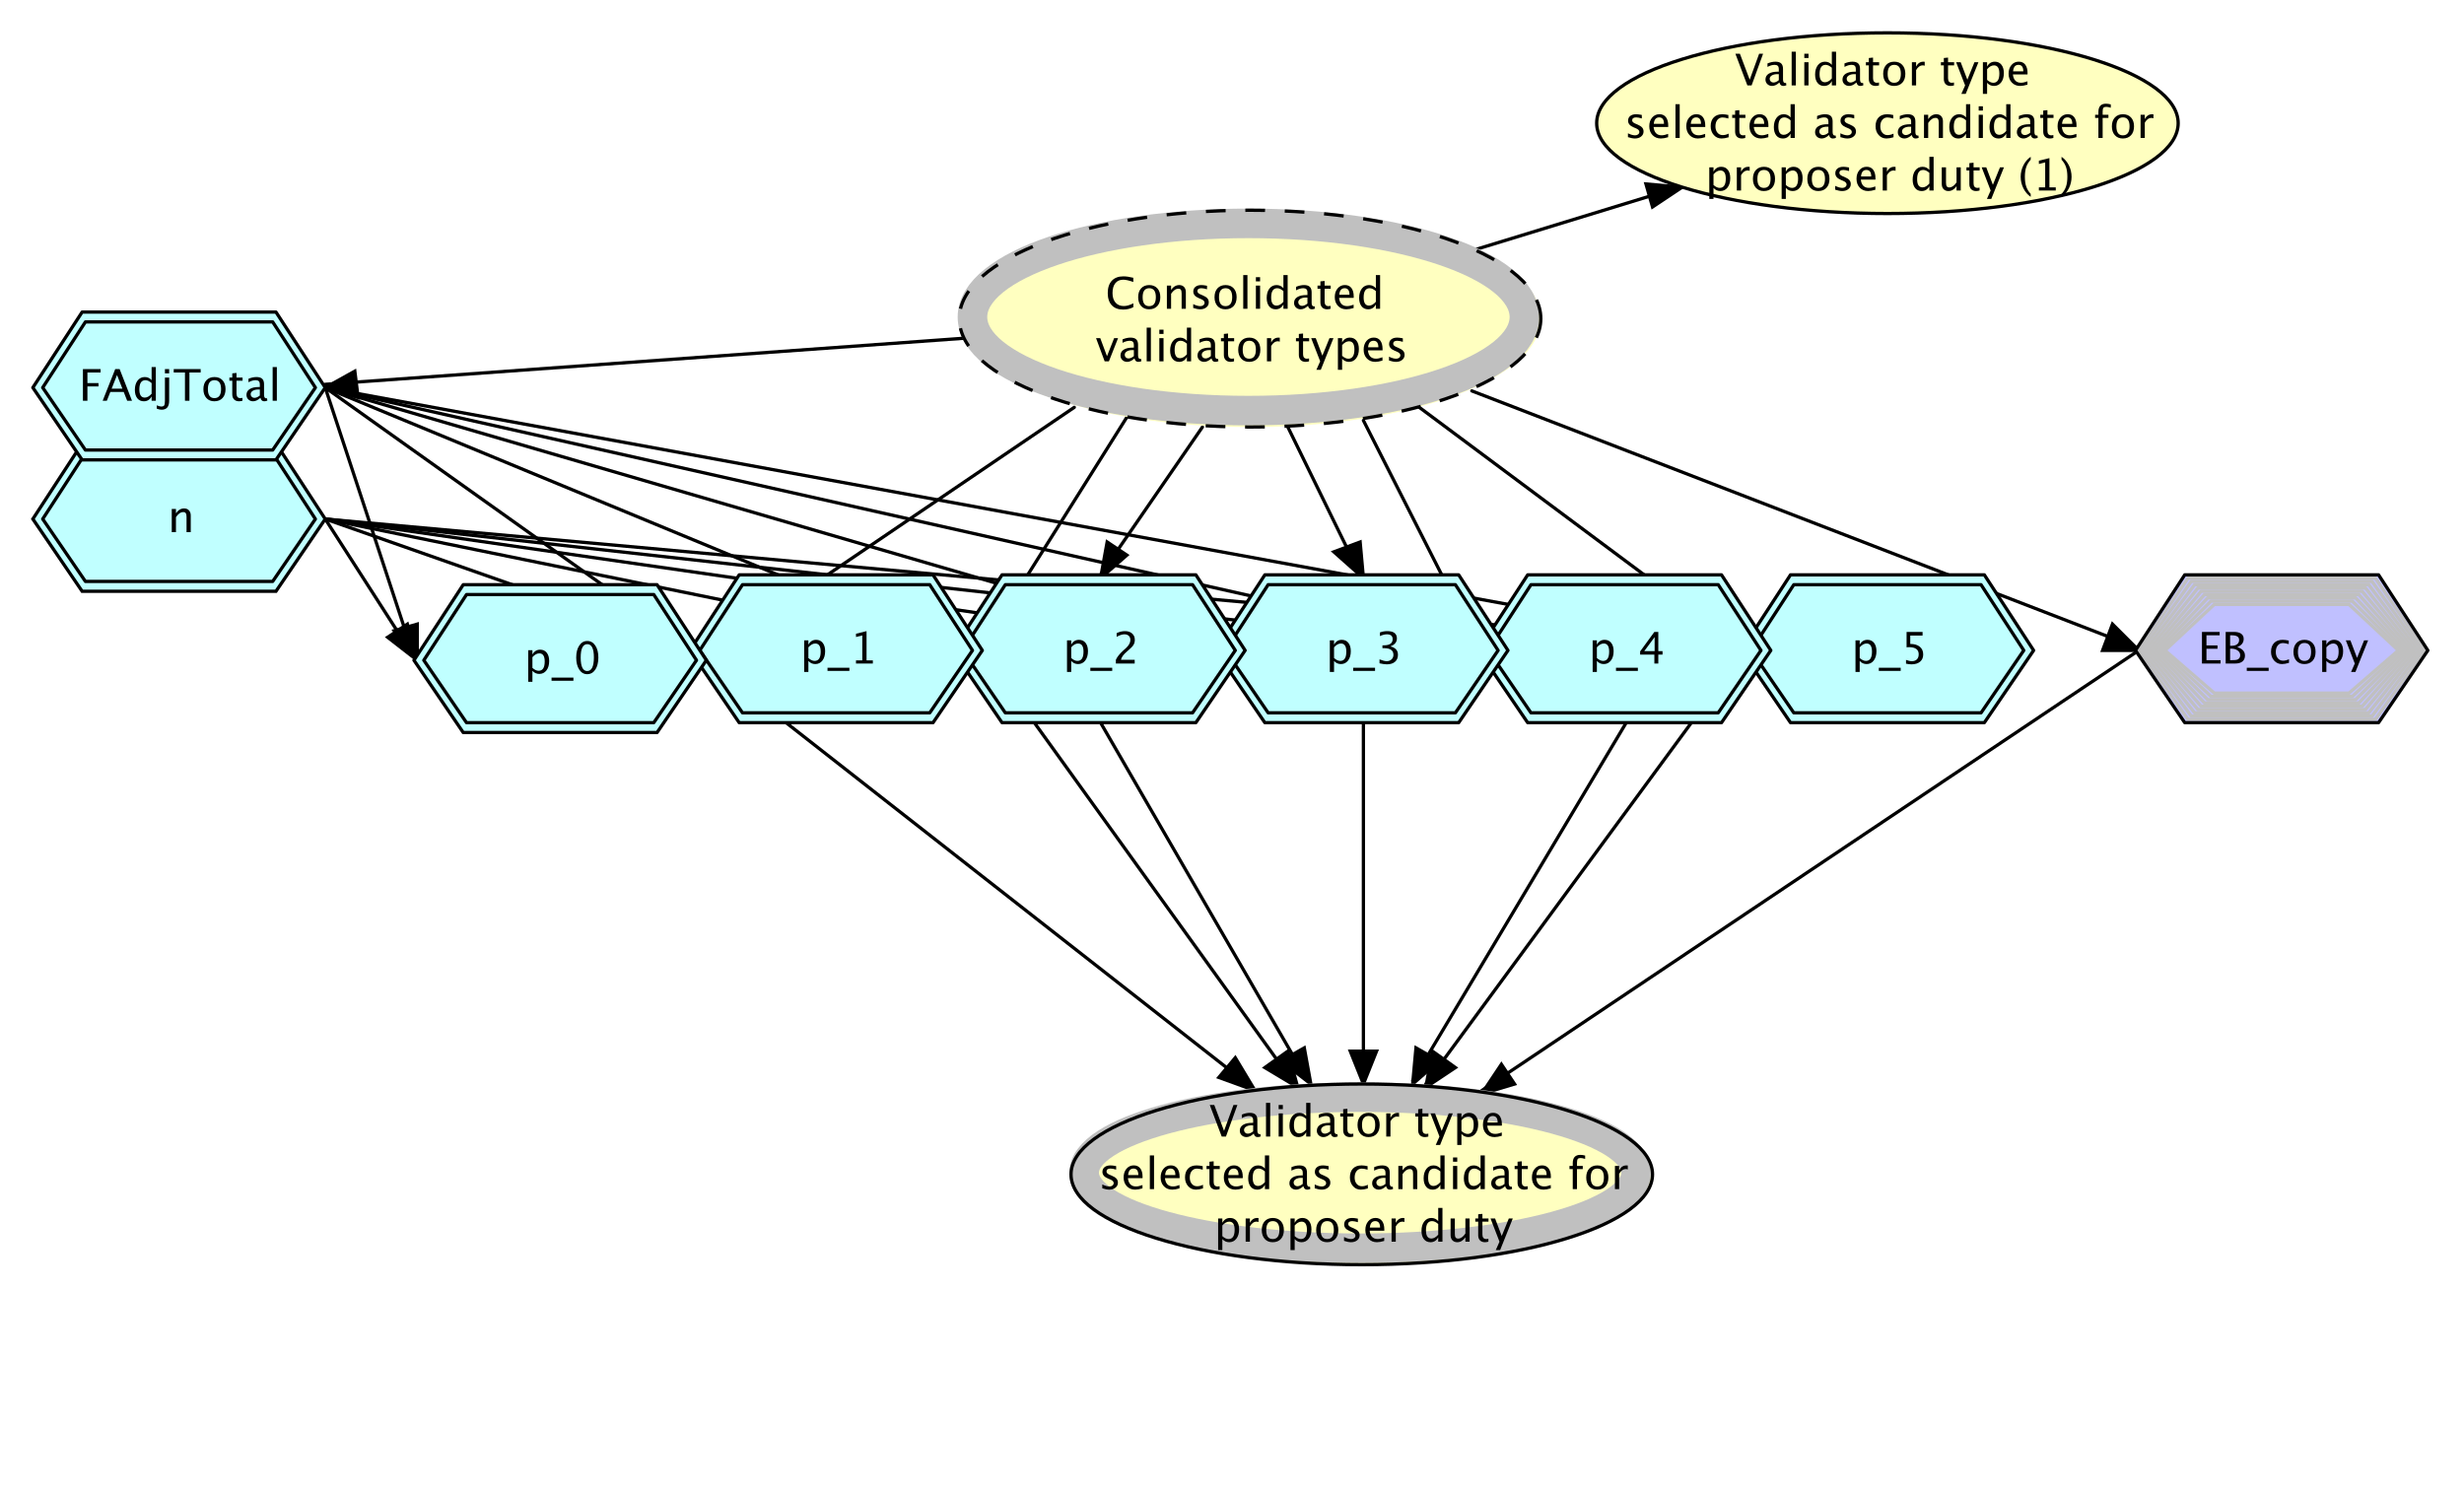<!DOCTYPE svg PUBLIC "-//W3C//DTD SVG 1.1//EN" "http://www.w3.org/Graphics/SVG/1.1/DTD/svg11.dtd">
<svg xmlns="http://www.w3.org/2000/svg" xmlns:xlink="http://www.w3.org/1999/xlink" xmlns:jfreesvg="http://www.jfree.org/jfreesvg/svg" width="750" height="454" text-rendering="auto" shape-rendering="auto">
<rect width="100%" height="100%" fill="#808080" stroke="none"/>
<defs><clipPath id="_910871224645875clip-0"><path d="M 0 0 L 750 0 L 750 454 L 0 454 L 0 0 Z "/></clipPath>
</defs>
<rect x="0" y="0" width="750" height="454" style="fill: rgb(255,255,255); fill-opacity: 1.0" clip-path="url(#_910871224645875clip-0)"/><line x1="99" y1="158" x2="530" y2="197" style="stroke-width: 1.0;stroke: rgb(0,0,0);stroke-opacity: 1.0;stroke-linecap: round;stroke-linejoin: round;" clip-path="url(#_910871224645875clip-0)"/><g style="fill: rgb(0,0,0); fill-opacity: 1.0; stroke: none" clip-path="url(#_910871224645875clip-0)"><path d="M 531 198 L 521 193 L 520 201 Z "/></g><g style="stroke-width: 1.0;stroke: rgb(0,0,0);stroke-opacity: 1.0;stroke-linecap: square;; fill: none" clip-path="url(#_910871224645875clip-0)"><path d="M 531 198 L 521 193 L 520 201 Z "/></g><line x1="99" y1="158" x2="450" y2="197" style="stroke-width: 1.0;stroke: rgb(0,0,0);stroke-opacity: 1.0;stroke-linecap: round;stroke-linejoin: round;" clip-path="url(#_910871224645875clip-0)"/><g style="fill: rgb(0,0,0); fill-opacity: 1.0; stroke: none" clip-path="url(#_910871224645875clip-0)"><path d="M 451 198 L 441 192 L 440 200 Z "/></g><g style="stroke-width: 1.0;stroke: rgb(0,0,0);stroke-opacity: 1.0;stroke-linecap: square;; fill: none" clip-path="url(#_910871224645875clip-0)"><path d="M 451 198 L 441 192 L 440 200 Z "/></g><line x1="99" y1="158" x2="370" y2="197" style="stroke-width: 1.0;stroke: rgb(0,0,0);stroke-opacity: 1.0;stroke-linecap: round;stroke-linejoin: round;" clip-path="url(#_910871224645875clip-0)"/><g style="fill: rgb(0,0,0); fill-opacity: 1.0; stroke: none" clip-path="url(#_910871224645875clip-0)"><path d="M 371 198 L 361 192 L 360 200 Z "/></g><g style="stroke-width: 1.0;stroke: rgb(0,0,0);stroke-opacity: 1.0;stroke-linecap: square;; fill: none" clip-path="url(#_910871224645875clip-0)"><path d="M 371 198 L 361 192 L 360 200 Z "/></g><line x1="99" y1="158" x2="290" y2="197" style="stroke-width: 1.0;stroke: rgb(0,0,0);stroke-opacity: 1.0;stroke-linecap: round;stroke-linejoin: round;" clip-path="url(#_910871224645875clip-0)"/><g style="fill: rgb(0,0,0); fill-opacity: 1.0; stroke: none" clip-path="url(#_910871224645875clip-0)"><path d="M 291 198 L 282 192 L 280 199 Z "/></g><g style="stroke-width: 1.0;stroke: rgb(0,0,0);stroke-opacity: 1.0;stroke-linecap: square;; fill: none" clip-path="url(#_910871224645875clip-0)"><path d="M 291 198 L 282 192 L 280 199 Z "/></g><line x1="99" y1="158" x2="210" y2="197" style="stroke-width: 1.0;stroke: rgb(0,0,0);stroke-opacity: 1.0;stroke-linecap: round;stroke-linejoin: round;" clip-path="url(#_910871224645875clip-0)"/><g style="fill: rgb(0,0,0); fill-opacity: 1.0; stroke: none" clip-path="url(#_910871224645875clip-0)"><path d="M 211 198 L 202 190 L 200 198 Z "/></g><g style="stroke-width: 1.0;stroke: rgb(0,0,0);stroke-opacity: 1.0;stroke-linecap: square;; fill: none" clip-path="url(#_910871224645875clip-0)"><path d="M 211 198 L 202 190 L 200 198 Z "/></g><line x1="99" y1="158" x2="126" y2="200" style="stroke-width: 1.0;stroke: rgb(0,0,0);stroke-opacity: 1.0;stroke-linecap: round;stroke-linejoin: round;" clip-path="url(#_910871224645875clip-0)"/><g style="fill: rgb(0,0,0); fill-opacity: 1.0; stroke: none" clip-path="url(#_910871224645875clip-0)"><path d="M 127 201 L 124 190 L 118 194 Z "/></g><g style="stroke-width: 1.0;stroke: rgb(0,0,0);stroke-opacity: 1.0;stroke-linecap: square;; fill: none" clip-path="url(#_910871224645875clip-0)"><path d="M 127 201 L 124 190 L 118 194 Z "/></g><line x1="531" y1="198" x2="434" y2="330" style="stroke-width: 1.0;stroke: rgb(0,0,0);stroke-opacity: 1.0;stroke-linecap: round;stroke-linejoin: round;" clip-path="url(#_910871224645875clip-0)"/><g style="fill: rgb(0,0,0); fill-opacity: 1.0; stroke: none" clip-path="url(#_910871224645875clip-0)"><path d="M 434 331 L 443 325 L 436 320 Z "/></g><g style="stroke-width: 1.0;stroke: rgb(0,0,0);stroke-opacity: 1.0;stroke-linecap: square;; fill: none" clip-path="url(#_910871224645875clip-0)"><path d="M 434 331 L 443 325 L 436 320 Z "/></g><line x1="495" y1="220" x2="430" y2="329" style="stroke-width: 1.0;stroke: rgb(0,0,0);stroke-opacity: 1.0;stroke-linecap: round;stroke-linejoin: round;" clip-path="url(#_910871224645875clip-0)"/><g style="fill: rgb(0,0,0); fill-opacity: 1.0; stroke: none" clip-path="url(#_910871224645875clip-0)"><path d="M 430 330 L 438 323 L 431 319 Z "/></g><g style="stroke-width: 1.0;stroke: rgb(0,0,0);stroke-opacity: 1.0;stroke-linecap: square;; fill: none" clip-path="url(#_910871224645875clip-0)"><path d="M 430 330 L 438 323 L 431 319 Z "/></g><line x1="415" y1="220" x2="415" y2="329" style="stroke-width: 1.0;stroke: rgb(0,0,0);stroke-opacity: 1.0;stroke-linecap: round;stroke-linejoin: round;" clip-path="url(#_910871224645875clip-0)"/><g style="fill: rgb(0,0,0); fill-opacity: 1.0; stroke: none" clip-path="url(#_910871224645875clip-0)"><path d="M 415 330 L 419 320 L 411 320 Z "/></g><g style="stroke-width: 1.0;stroke: rgb(0,0,0);stroke-opacity: 1.0;stroke-linecap: square;; fill: none" clip-path="url(#_910871224645875clip-0)"><path d="M 415 330 L 419 320 L 411 320 Z "/></g><line x1="335" y1="220" x2="398" y2="329" style="stroke-width: 1.0;stroke: rgb(0,0,0);stroke-opacity: 1.0;stroke-linecap: round;stroke-linejoin: round;" clip-path="url(#_910871224645875clip-0)"/><g style="fill: rgb(0,0,0); fill-opacity: 1.0; stroke: none" clip-path="url(#_910871224645875clip-0)"><path d="M 399 330 L 397 319 L 390 323 Z "/></g><g style="stroke-width: 1.0;stroke: rgb(0,0,0);stroke-opacity: 1.0;stroke-linecap: square;; fill: none" clip-path="url(#_910871224645875clip-0)"><path d="M 399 330 L 397 319 L 390 323 Z "/></g><line x1="299" y1="198" x2="394" y2="330" style="stroke-width: 1.0;stroke: rgb(0,0,0);stroke-opacity: 1.0;stroke-linecap: round;stroke-linejoin: round;" clip-path="url(#_910871224645875clip-0)"/><g style="fill: rgb(0,0,0); fill-opacity: 1.0; stroke: none" clip-path="url(#_910871224645875clip-0)"><path d="M 395 331 L 392 320 L 385 325 Z "/></g><g style="stroke-width: 1.0;stroke: rgb(0,0,0);stroke-opacity: 1.0;stroke-linecap: square;; fill: none" clip-path="url(#_910871224645875clip-0)"><path d="M 395 331 L 392 320 L 385 325 Z "/></g><line x1="215" y1="201" x2="381" y2="331" style="stroke-width: 1.0;stroke: rgb(0,0,0);stroke-opacity: 1.0;stroke-linecap: round;stroke-linejoin: round;" clip-path="url(#_910871224645875clip-0)"/><g style="fill: rgb(0,0,0); fill-opacity: 1.0; stroke: none" clip-path="url(#_910871224645875clip-0)"><path d="M 382 332 L 376 322 L 371 328 Z "/></g><g style="stroke-width: 1.0;stroke: rgb(0,0,0);stroke-opacity: 1.0;stroke-linecap: square;; fill: none" clip-path="url(#_910871224645875clip-0)"><path d="M 382 332 L 376 322 L 371 328 Z "/></g><line x1="651" y1="198" x2="451" y2="332" style="stroke-width: 1.0;stroke: rgb(0,0,0);stroke-opacity: 1.0;stroke-linecap: round;stroke-linejoin: round;" clip-path="url(#_910871224645875clip-0)"/><g style="fill: rgb(0,0,0); fill-opacity: 1.0; stroke: none" clip-path="url(#_910871224645875clip-0)"><path d="M 451 333 L 461 330 L 457 324 Z "/></g><g style="stroke-width: 1.0;stroke: rgb(0,0,0);stroke-opacity: 1.0;stroke-linecap: square;; fill: none" clip-path="url(#_910871224645875clip-0)"><path d="M 451 333 L 461 330 L 457 324 Z "/></g><line x1="99" y1="118" x2="530" y2="197" style="stroke-width: 1.0;stroke: rgb(0,0,0);stroke-opacity: 1.0;stroke-linecap: round;stroke-linejoin: round;" clip-path="url(#_910871224645875clip-0)"/><g style="fill: rgb(0,0,0); fill-opacity: 1.0; stroke: none" clip-path="url(#_910871224645875clip-0)"><path d="M 531 198 L 521 192 L 520 200 Z "/></g><g style="stroke-width: 1.0;stroke: rgb(0,0,0);stroke-opacity: 1.0;stroke-linecap: square;; fill: none" clip-path="url(#_910871224645875clip-0)"><path d="M 531 198 L 521 192 L 520 200 Z "/></g><line x1="99" y1="118" x2="450" y2="197" style="stroke-width: 1.0;stroke: rgb(0,0,0);stroke-opacity: 1.0;stroke-linecap: round;stroke-linejoin: round;" clip-path="url(#_910871224645875clip-0)"/><g style="fill: rgb(0,0,0); fill-opacity: 1.0; stroke: none" clip-path="url(#_910871224645875clip-0)"><path d="M 451 198 L 442 191 L 440 199 Z "/></g><g style="stroke-width: 1.0;stroke: rgb(0,0,0);stroke-opacity: 1.0;stroke-linecap: square;; fill: none" clip-path="url(#_910871224645875clip-0)"><path d="M 451 198 L 442 191 L 440 199 Z "/></g><line x1="99" y1="118" x2="370" y2="197" style="stroke-width: 1.0;stroke: rgb(0,0,0);stroke-opacity: 1.0;stroke-linecap: round;stroke-linejoin: round;" clip-path="url(#_910871224645875clip-0)"/><g style="fill: rgb(0,0,0); fill-opacity: 1.0; stroke: none" clip-path="url(#_910871224645875clip-0)"><path d="M 371 198 L 362 191 L 360 199 Z "/></g><g style="stroke-width: 1.0;stroke: rgb(0,0,0);stroke-opacity: 1.0;stroke-linecap: square;; fill: none" clip-path="url(#_910871224645875clip-0)"><path d="M 371 198 L 362 191 L 360 199 Z "/></g><line x1="99" y1="118" x2="290" y2="197" style="stroke-width: 1.0;stroke: rgb(0,0,0);stroke-opacity: 1.0;stroke-linecap: round;stroke-linejoin: round;" clip-path="url(#_910871224645875clip-0)"/><g style="fill: rgb(0,0,0); fill-opacity: 1.0; stroke: none" clip-path="url(#_910871224645875clip-0)"><path d="M 291 198 L 283 190 L 280 197 Z "/></g><g style="stroke-width: 1.0;stroke: rgb(0,0,0);stroke-opacity: 1.0;stroke-linecap: square;; fill: none" clip-path="url(#_910871224645875clip-0)"><path d="M 291 198 L 283 190 L 280 197 Z "/></g><line x1="99" y1="118" x2="210" y2="197" style="stroke-width: 1.0;stroke: rgb(0,0,0);stroke-opacity: 1.0;stroke-linecap: round;stroke-linejoin: round;" clip-path="url(#_910871224645875clip-0)"/><g style="fill: rgb(0,0,0); fill-opacity: 1.0; stroke: none" clip-path="url(#_910871224645875clip-0)"><path d="M 211 198 L 205 188 L 200 195 Z "/></g><g style="stroke-width: 1.0;stroke: rgb(0,0,0);stroke-opacity: 1.0;stroke-linecap: square;; fill: none" clip-path="url(#_910871224645875clip-0)"><path d="M 211 198 L 205 188 L 200 195 Z "/></g><line x1="99" y1="118" x2="126" y2="200" style="stroke-width: 1.0;stroke: rgb(0,0,0);stroke-opacity: 1.0;stroke-linecap: round;stroke-linejoin: round;" clip-path="url(#_910871224645875clip-0)"/><g style="fill: rgb(0,0,0); fill-opacity: 1.0; stroke: none" clip-path="url(#_910871224645875clip-0)"><path d="M 127 201 L 127 190 L 120 192 Z "/></g><g style="stroke-width: 1.0;stroke: rgb(0,0,0);stroke-opacity: 1.0;stroke-linecap: square;; fill: none" clip-path="url(#_910871224645875clip-0)"><path d="M 127 201 L 127 190 L 120 192 Z "/></g><line x1="449" y1="76" x2="511" y2="57" style="stroke-width: 1.0;stroke: rgb(0,0,0);stroke-opacity: 1.0;stroke-linecap: round;stroke-linejoin: round;" clip-path="url(#_910871224645875clip-0)"/><g style="fill: rgb(0,0,0); fill-opacity: 1.0; stroke: none" clip-path="url(#_910871224645875clip-0)"><path d="M 512 57 L 501 56 L 503 63 Z "/></g><g style="stroke-width: 1.0;stroke: rgb(0,0,0);stroke-opacity: 1.0;stroke-linecap: square;; fill: none" clip-path="url(#_910871224645875clip-0)"><path d="M 512 57 L 501 56 L 503 63 Z "/></g><line x1="448" y1="119" x2="650" y2="197" style="stroke-width: 1.0;stroke: rgb(0,0,0);stroke-opacity: 1.0;stroke-linecap: round;stroke-linejoin: round;" clip-path="url(#_910871224645875clip-0)"/><g style="fill: rgb(0,0,0); fill-opacity: 1.0; stroke: none" clip-path="url(#_910871224645875clip-0)"><path d="M 651 198 L 643 190 L 640 198 Z "/></g><g style="stroke-width: 1.0;stroke: rgb(0,0,0);stroke-opacity: 1.0;stroke-linecap: square;; fill: none" clip-path="url(#_910871224645875clip-0)"><path d="M 651 198 L 643 190 L 640 198 Z "/></g><line x1="432" y1="124" x2="530" y2="197" style="stroke-width: 1.0;stroke: rgb(0,0,0);stroke-opacity: 1.0;stroke-linecap: round;stroke-linejoin: round;" clip-path="url(#_910871224645875clip-0)"/><g style="fill: rgb(0,0,0); fill-opacity: 1.0; stroke: none" clip-path="url(#_910871224645875clip-0)"><path d="M 531 198 L 525 188 L 520 195 Z "/></g><g style="stroke-width: 1.0;stroke: rgb(0,0,0);stroke-opacity: 1.0;stroke-linecap: square;; fill: none" clip-path="url(#_910871224645875clip-0)"><path d="M 531 198 L 525 188 L 520 195 Z "/></g><line x1="415" y1="128" x2="450" y2="197" style="stroke-width: 1.0;stroke: rgb(0,0,0);stroke-opacity: 1.0;stroke-linecap: round;stroke-linejoin: round;" clip-path="url(#_910871224645875clip-0)"/><g style="fill: rgb(0,0,0); fill-opacity: 1.0; stroke: none" clip-path="url(#_910871224645875clip-0)"><path d="M 451 198 L 449 187 L 442 190 Z "/></g><g style="stroke-width: 1.0;stroke: rgb(0,0,0);stroke-opacity: 1.0;stroke-linecap: square;; fill: none" clip-path="url(#_910871224645875clip-0)"><path d="M 451 198 L 449 187 L 442 190 Z "/></g><line x1="392" y1="130" x2="414" y2="175" style="stroke-width: 1.0;stroke: rgb(0,0,0);stroke-opacity: 1.0;stroke-linecap: round;stroke-linejoin: round;" clip-path="url(#_910871224645875clip-0)"/><g style="fill: rgb(0,0,0); fill-opacity: 1.0; stroke: none" clip-path="url(#_910871224645875clip-0)"><path d="M 415 176 L 414 165 L 406 168 Z "/></g><g style="stroke-width: 1.0;stroke: rgb(0,0,0);stroke-opacity: 1.0;stroke-linecap: square;; fill: none" clip-path="url(#_910871224645875clip-0)"><path d="M 415 176 L 414 165 L 406 168 Z "/></g><line x1="366" y1="130" x2="335" y2="175" style="stroke-width: 1.0;stroke: rgb(0,0,0);stroke-opacity: 1.0;stroke-linecap: round;stroke-linejoin: round;" clip-path="url(#_910871224645875clip-0)"/><g style="fill: rgb(0,0,0); fill-opacity: 1.0; stroke: none" clip-path="url(#_910871224645875clip-0)"><path d="M 335 176 L 343 169 L 337 165 Z "/></g><g style="stroke-width: 1.0;stroke: rgb(0,0,0);stroke-opacity: 1.0;stroke-linecap: square;; fill: none" clip-path="url(#_910871224645875clip-0)"><path d="M 335 176 L 343 169 L 337 165 Z "/></g><line x1="343" y1="127" x2="299" y2="197" style="stroke-width: 1.0;stroke: rgb(0,0,0);stroke-opacity: 1.0;stroke-linecap: round;stroke-linejoin: round;" clip-path="url(#_910871224645875clip-0)"/><g style="fill: rgb(0,0,0); fill-opacity: 1.0; stroke: none" clip-path="url(#_910871224645875clip-0)"><path d="M 299 198 L 307 191 L 300 187 Z "/></g><g style="stroke-width: 1.0;stroke: rgb(0,0,0);stroke-opacity: 1.0;stroke-linecap: square;; fill: none" clip-path="url(#_910871224645875clip-0)"><path d="M 299 198 L 307 191 L 300 187 Z "/></g><line x1="327" y1="124" x2="215" y2="200" style="stroke-width: 1.0;stroke: rgb(0,0,0);stroke-opacity: 1.0;stroke-linecap: round;stroke-linejoin: round;" clip-path="url(#_910871224645875clip-0)"/><g style="fill: rgb(0,0,0); fill-opacity: 1.0; stroke: none" clip-path="url(#_910871224645875clip-0)"><path d="M 215 201 L 225 198 L 220 192 Z "/></g><g style="stroke-width: 1.0;stroke: rgb(0,0,0);stroke-opacity: 1.0;stroke-linecap: square;; fill: none" clip-path="url(#_910871224645875clip-0)"><path d="M 215 201 L 225 198 L 220 192 Z "/></g><line x1="293" y1="103" x2="99" y2="117" style="stroke-width: 1.0;stroke: rgb(0,0,0);stroke-opacity: 1.0;stroke-linecap: round;stroke-linejoin: round;" clip-path="url(#_910871224645875clip-0)"/><g style="fill: rgb(0,0,0); fill-opacity: 1.0; stroke: none" clip-path="url(#_910871224645875clip-0)"><path d="M 99 118 L 109 121 L 108 113 Z "/></g><g style="stroke-width: 1.0;stroke: rgb(0,0,0);stroke-opacity: 1.0;stroke-linecap: square;; fill: none" clip-path="url(#_910871224645875clip-0)"><path d="M 99 118 L 109 121 L 108 113 Z "/></g><g style="fill: rgb(192,255,255); fill-opacity: 1.0; stroke: none" clip-path="url(#_910871224645875clip-0)"><path d="M 10 158 L 25 135 L 84 135 L 99 158 L 84 180 L 25 180 Z "/></g><g style="stroke-width: 1.0;stroke: rgb(0,0,0);stroke-opacity: 1.0;stroke-linecap: square;; fill: none" clip-path="url(#_910871224645875clip-0)"><path d="M 10 158 L 25 135 L 84 135 L 99 158 L 84 180 L 25 180 Z "/></g><g style="fill: rgb(0,0,0); fill-opacity: 1.0; stroke: none" clip-path="url(#_910871224645875clip-0)"><path d="M 52.28 162 L 52.28 154.94 L 53.56 154.94 L 53.56 156.26 Q 54.58 154.78 56.05 154.78 Q 56.96 154.78 57.51 155.36 Q 58.06 155.94 58.06 156.93 L 58.06 162 L 56.78 162 L 56.78 157.34 Q 56.78 156.56 56.54 156.22 Q 56.31 155.89 55.78 155.89 Q 54.6 155.89 53.56 157.43 L 53.56 162 Z "/></g><g style="stroke-width: 1.0;stroke: rgb(0,0,0);stroke-opacity: 1.0;stroke-linecap: round;stroke-linejoin: round;; fill: none" clip-path="url(#_910871224645875clip-0)"><path d="M 13 158 L 26 138 L 83 138 L 96 158 L 83 177 L 26 177 Z "/></g><g style="fill: rgb(192,255,255); fill-opacity: 1.0; stroke: none" clip-path="url(#_910871224645875clip-0)"><path d="M 530 198 L 545 175 L 604 175 L 619 198 L 604 220 L 545 220 Z "/></g><g style="stroke-width: 1.0;stroke: rgb(0,0,0);stroke-opacity: 1.0;stroke-linecap: round;stroke-linejoin: round;; fill: none" clip-path="url(#_910871224645875clip-0)"><path d="M 530 198 L 545 175 L 604 175 L 619 198 L 604 220 L 545 220 Z "/></g><g style="fill: rgb(0,0,0); fill-opacity: 1.0; stroke: none" clip-path="url(#_910871224645875clip-0)"><path d="M 564.78 204.57 L 564.78 194.94 L 566.06 194.94 L 566.06 196.26 Q 566.85 194.78 568.42 194.78 Q 569.7 194.78 570.43 195.71 Q 571.16 196.64 571.16 198.25 Q 571.16 200.01 570.33 201.09 Q 569.5 202.16 568.15 202.16 Q 566.9 202.16 566.06 201.2 L 566.06 204.57 Z  M 566.06 200.32 Q 567.05 201.2 567.95 201.2 Q 569.8 201.2 569.8 198.38 Q 569.8 195.9 568.16 195.9 Q 567.08 195.9 566.06 197.06 Z  M 571.88 204.24 L 571.88 203.28 L 578.54 203.28 L 578.54 204.24 Z  M 580.16 202.04 L 580.16 200.89 Q 581.12 201.28 581.98 201.28 Q 582.93 201.28 583.48 200.72 Q 584.02 200.16 584.02 199.18 Q 584.02 197.01 581.03 197.01 Q 580.7 197.01 580.33 197.06 L 580.33 192.37 L 585.2 192.37 L 585.2 193.49 L 581.45 193.49 L 581.45 196.03 Q 583.3 196.03 584.35 196.88 Q 585.39 197.73 585.39 199.24 Q 585.39 200.65 584.44 201.44 Q 583.49 202.24 581.82 202.24 Q 581.09 202.24 580.16 202.04 Z "/></g><g style="stroke-width: 1.0;stroke: rgb(0,0,0);stroke-opacity: 1.0;stroke-linecap: round;stroke-linejoin: round;; fill: none" clip-path="url(#_910871224645875clip-0)"><path d="M 533 198 L 546 178 L 603 178 L 616 198 L 603 217 L 546 217 Z "/></g><g style="fill: rgb(192,255,255); fill-opacity: 1.0; stroke: none" clip-path="url(#_910871224645875clip-0)"><path d="M 450 198 L 465 175 L 524 175 L 539 198 L 524 220 L 465 220 Z "/></g><g style="stroke-width: 1.0;stroke: rgb(0,0,0);stroke-opacity: 1.0;stroke-linecap: round;stroke-linejoin: round;; fill: none" clip-path="url(#_910871224645875clip-0)"><path d="M 450 198 L 465 175 L 524 175 L 539 198 L 524 220 L 465 220 Z "/></g><g style="fill: rgb(0,0,0); fill-opacity: 1.0; stroke: none" clip-path="url(#_910871224645875clip-0)"><path d="M 484.78 204.57 L 484.78 194.94 L 486.06 194.94 L 486.06 196.26 Q 486.85 194.78 488.42 194.78 Q 489.7 194.78 490.43 195.71 Q 491.16 196.64 491.16 198.25 Q 491.16 200.01 490.33 201.09 Q 489.5 202.16 488.15 202.16 Q 486.9 202.16 486.06 201.2 L 486.06 204.57 Z  M 486.06 200.32 Q 487.05 201.2 487.95 201.2 Q 489.8 201.2 489.8 198.38 Q 489.8 195.9 488.16 195.9 Q 487.08 195.9 486.06 197.06 Z  M 491.88 204.24 L 491.88 203.28 L 498.54 203.28 L 498.54 204.24 Z  M 503.56 202 L 503.56 199.27 L 499.23 199.27 L 499.23 198.31 L 503.56 192.37 L 504.76 192.37 L 504.76 198.23 L 506.05 198.23 L 506.05 199.27 L 504.76 199.27 L 504.76 202 Z  M 500.48 198.23 L 503.64 198.23 L 503.64 193.95 Z "/></g><g style="stroke-width: 1.0;stroke: rgb(0,0,0);stroke-opacity: 1.0;stroke-linecap: round;stroke-linejoin: round;; fill: none" clip-path="url(#_910871224645875clip-0)"><path d="M 453 198 L 466 178 L 523 178 L 536 198 L 523 217 L 466 217 Z "/></g><g style="fill: rgb(192,255,255); fill-opacity: 1.0; stroke: none" clip-path="url(#_910871224645875clip-0)"><path d="M 370 198 L 385 175 L 444 175 L 459 198 L 444 220 L 385 220 Z "/></g><g style="stroke-width: 1.0;stroke: rgb(0,0,0);stroke-opacity: 1.0;stroke-linecap: round;stroke-linejoin: round;; fill: none" clip-path="url(#_910871224645875clip-0)"><path d="M 370 198 L 385 175 L 444 175 L 459 198 L 444 220 L 385 220 Z "/></g><g style="fill: rgb(0,0,0); fill-opacity: 1.0; stroke: none" clip-path="url(#_910871224645875clip-0)"><path d="M 404.78 204.57 L 404.78 194.94 L 406.06 194.94 L 406.06 196.26 Q 406.85 194.78 408.42 194.78 Q 409.7 194.78 410.43 195.71 Q 411.16 196.64 411.16 198.25 Q 411.16 200.01 410.33 201.09 Q 409.5 202.16 408.15 202.16 Q 406.9 202.16 406.06 201.2 L 406.06 204.57 Z  M 406.06 200.32 Q 407.05 201.2 407.95 201.2 Q 409.8 201.2 409.8 198.38 Q 409.8 195.9 408.16 195.9 Q 407.08 195.9 406.06 197.06 Z  M 411.88 204.24 L 411.88 203.28 L 418.54 203.28 L 418.54 204.24 Z  M 419.9 201.93 L 419.9 200.73 Q 421.28 201.28 422.07 201.28 Q 422.99 201.28 423.56 200.74 Q 424.14 200.2 424.14 199.35 Q 424.14 197.32 421.29 197.32 L 420.79 197.32 L 420.79 196.46 L 421.24 196.45 Q 423.9 196.45 423.9 194.57 Q 423.9 193.1 422.15 193.1 Q 421.18 193.1 420.03 193.64 L 420.03 192.52 Q 421.16 192.13 422.24 192.13 Q 425.19 192.13 425.19 194.36 Q 425.19 196.06 423.18 196.78 Q 425.51 197.32 425.51 199.33 Q 425.51 200.69 424.61 201.47 Q 423.71 202.24 422.15 202.24 Q 421.26 202.24 419.9 201.93 Z "/></g><g style="stroke-width: 1.0;stroke: rgb(0,0,0);stroke-opacity: 1.0;stroke-linecap: round;stroke-linejoin: round;; fill: none" clip-path="url(#_910871224645875clip-0)"><path d="M 373 198 L 386 178 L 443 178 L 456 198 L 443 217 L 386 217 Z "/></g><g style="fill: rgb(192,255,255); fill-opacity: 1.0; stroke: none" clip-path="url(#_910871224645875clip-0)"><path d="M 290 198 L 305 175 L 364 175 L 379 198 L 364 220 L 305 220 Z "/></g><g style="stroke-width: 1.0;stroke: rgb(0,0,0);stroke-opacity: 1.0;stroke-linecap: round;stroke-linejoin: round;; fill: none" clip-path="url(#_910871224645875clip-0)"><path d="M 290 198 L 305 175 L 364 175 L 379 198 L 364 220 L 305 220 Z "/></g><g style="fill: rgb(0,0,0); fill-opacity: 1.0; stroke: none" clip-path="url(#_910871224645875clip-0)"><path d="M 324.78 204.57 L 324.78 194.94 L 326.06 194.94 L 326.06 196.26 Q 326.85 194.78 328.42 194.78 Q 329.7 194.78 330.43 195.71 Q 331.16 196.64 331.16 198.25 Q 331.16 200.01 330.33 201.09 Q 329.5 202.16 328.15 202.16 Q 326.9 202.16 326.06 201.2 L 326.06 204.57 Z  M 326.06 200.32 Q 327.05 201.2 327.95 201.2 Q 329.8 201.2 329.8 198.38 Q 329.8 195.9 328.16 195.9 Q 327.08 195.9 326.06 197.06 Z  M 331.88 204.24 L 331.88 203.28 L 338.54 203.28 L 338.54 204.24 Z  M 339.65 202 L 339.65 200.87 Q 340.21 199.57 341.91 198.03 L 342.65 197.37 Q 344.07 196.09 344.07 194.83 Q 344.07 194.02 343.58 193.56 Q 343.1 193.1 342.25 193.1 Q 341.25 193.1 339.89 193.87 L 339.89 192.74 Q 341.17 192.13 342.43 192.13 Q 343.79 192.13 344.61 192.86 Q 345.42 193.59 345.42 194.79 Q 345.42 195.66 345.01 196.33 Q 344.6 197 343.47 197.95 L 342.98 198.38 Q 341.44 199.68 341.2 200.87 L 345.38 200.87 L 345.38 202 Z "/></g><g style="stroke-width: 1.0;stroke: rgb(0,0,0);stroke-opacity: 1.0;stroke-linecap: round;stroke-linejoin: round;; fill: none" clip-path="url(#_910871224645875clip-0)"><path d="M 293 198 L 306 178 L 363 178 L 376 198 L 363 217 L 306 217 Z "/></g><g style="fill: rgb(192,255,255); fill-opacity: 1.0; stroke: none" clip-path="url(#_910871224645875clip-0)"><path d="M 210 198 L 225 175 L 284 175 L 299 198 L 284 220 L 225 220 Z "/></g><g style="stroke-width: 1.0;stroke: rgb(0,0,0);stroke-opacity: 1.0;stroke-linecap: round;stroke-linejoin: round;; fill: none" clip-path="url(#_910871224645875clip-0)"><path d="M 210 198 L 225 175 L 284 175 L 299 198 L 284 220 L 225 220 Z "/></g><g style="fill: rgb(0,0,0); fill-opacity: 1.0; stroke: none" clip-path="url(#_910871224645875clip-0)"><path d="M 244.78 204.57 L 244.78 194.94 L 246.06 194.94 L 246.06 196.26 Q 246.85 194.78 248.42 194.78 Q 249.7 194.78 250.43 195.71 Q 251.16 196.64 251.16 198.25 Q 251.16 200.01 250.33 201.09 Q 249.5 202.16 248.15 202.16 Q 246.9 202.16 246.06 201.2 L 246.06 204.57 Z  M 246.06 200.32 Q 247.05 201.2 247.95 201.2 Q 249.8 201.2 249.8 198.38 Q 249.8 195.9 248.16 195.9 Q 247.08 195.9 246.06 197.06 Z  M 251.88 204.24 L 251.88 203.28 L 258.54 203.28 L 258.54 204.24 Z  M 260.55 202 L 260.55 201.04 L 262.47 201.04 L 262.47 193.44 L 260.55 193.92 L 260.55 192.93 L 263.76 192.13 L 263.76 201.04 L 265.68 201.04 L 265.68 202 Z "/></g><g style="stroke-width: 1.0;stroke: rgb(0,0,0);stroke-opacity: 1.0;stroke-linecap: round;stroke-linejoin: round;; fill: none" clip-path="url(#_910871224645875clip-0)"><path d="M 213 198 L 226 178 L 283 178 L 296 198 L 283 217 L 226 217 Z "/></g><g style="fill: rgb(192,255,255); fill-opacity: 1.0; stroke: none" clip-path="url(#_910871224645875clip-0)"><path d="M 126 201 L 141 178 L 200 178 L 215 201 L 200 223 L 141 223 Z "/></g><g style="stroke-width: 1.0;stroke: rgb(0,0,0);stroke-opacity: 1.0;stroke-linecap: round;stroke-linejoin: round;; fill: none" clip-path="url(#_910871224645875clip-0)"><path d="M 126 201 L 141 178 L 200 178 L 215 201 L 200 223 L 141 223 Z "/></g><g style="fill: rgb(0,0,0); fill-opacity: 1.0; stroke: none" clip-path="url(#_910871224645875clip-0)"><path d="M 160.78 207.57 L 160.78 197.94 L 162.06 197.94 L 162.06 199.26 Q 162.85 197.78 164.42 197.78 Q 165.7 197.78 166.43 198.71 Q 167.16 199.64 167.16 201.25 Q 167.16 203.01 166.33 204.09 Q 165.5 205.16 164.15 205.16 Q 162.9 205.16 162.06 204.2 L 162.06 207.57 Z  M 162.06 203.32 Q 163.05 204.2 163.95 204.2 Q 165.8 204.2 165.8 201.38 Q 165.8 198.9 164.16 198.9 Q 163.08 198.9 162.06 200.06 Z  M 167.88 207.24 L 167.88 206.28 L 174.54 206.28 L 174.54 207.24 Z  M 178.72 205.24 Q 177.23 205.24 176.31 203.84 Q 175.39 202.44 175.39 200.18 Q 175.39 197.9 176.32 196.52 Q 177.24 195.13 178.76 195.13 Q 180.27 195.13 181.2 196.52 Q 182.13 197.9 182.13 200.16 Q 182.13 202.48 181.2 203.86 Q 180.27 205.24 178.72 205.24 Z  M 178.73 204.28 Q 180.77 204.28 180.77 200.14 Q 180.77 196.1 178.76 196.1 Q 176.75 196.1 176.75 200.18 Q 176.75 204.28 178.73 204.28 Z "/></g><g style="stroke-width: 1.0;stroke: rgb(0,0,0);stroke-opacity: 1.0;stroke-linecap: round;stroke-linejoin: round;; fill: none" clip-path="url(#_910871224645875clip-0)"><path d="M 129 201 L 142 181 L 199 181 L 212 201 L 199 220 L 142 220 Z "/></g><g style="fill: rgb(192,192,255); fill-opacity: 1.0; stroke: none" clip-path="url(#_910871224645875clip-0)"><path d="M 650 198 L 665 175 L 724 175 L 739 198 L 724 220 L 665 220 Z "/></g><g style="stroke-width: 1.0;stroke: rgb(192,192,192);stroke-opacity: 1.0;stroke-linecap: round;stroke-linejoin: round;; fill: none" clip-path="url(#_910871224645875clip-0)"><path d="M 651 198 L 666 176 L 723 176 L 738 198 L 723 219 L 666 219 Z "/></g><g style="stroke-width: 1.0;stroke: rgb(192,192,192);stroke-opacity: 1.0;stroke-linecap: round;stroke-linejoin: round;; fill: none" clip-path="url(#_910871224645875clip-0)"><path d="M 652 198 L 667 177 L 722 177 L 737 198 L 722 218 L 667 218 Z "/></g><g style="stroke-width: 1.0;stroke: rgb(192,192,192);stroke-opacity: 1.0;stroke-linecap: round;stroke-linejoin: round;; fill: none" clip-path="url(#_910871224645875clip-0)"><path d="M 653 198 L 668 178 L 721 178 L 736 198 L 721 217 L 668 217 Z "/></g><g style="stroke-width: 1.0;stroke: rgb(192,192,192);stroke-opacity: 1.0;stroke-linecap: round;stroke-linejoin: round;; fill: none" clip-path="url(#_910871224645875clip-0)"><path d="M 654 198 L 669 179 L 720 179 L 735 198 L 720 216 L 669 216 Z "/></g><g style="stroke-width: 1.0;stroke: rgb(192,192,192);stroke-opacity: 1.0;stroke-linecap: round;stroke-linejoin: round;; fill: none" clip-path="url(#_910871224645875clip-0)"><path d="M 655 198 L 670 180 L 719 180 L 734 198 L 719 215 L 670 215 Z "/></g><g style="stroke-width: 1.0;stroke: rgb(192,192,192);stroke-opacity: 1.0;stroke-linecap: round;stroke-linejoin: round;; fill: none" clip-path="url(#_910871224645875clip-0)"><path d="M 656 198 L 671 181 L 718 181 L 733 198 L 718 214 L 671 214 Z "/></g><g style="stroke-width: 1.0;stroke: rgb(192,192,192);stroke-opacity: 1.0;stroke-linecap: round;stroke-linejoin: round;; fill: none" clip-path="url(#_910871224645875clip-0)"><path d="M 657 198 L 672 182 L 717 182 L 732 198 L 717 213 L 672 213 Z "/></g><g style="stroke-width: 1.0;stroke: rgb(192,192,192);stroke-opacity: 1.0;stroke-linecap: round;stroke-linejoin: round;; fill: none" clip-path="url(#_910871224645875clip-0)"><path d="M 658 198 L 673 183 L 716 183 L 731 198 L 716 212 L 673 212 Z "/></g><g style="stroke-width: 1.0;stroke: rgb(192,192,192);stroke-opacity: 1.0;stroke-linecap: round;stroke-linejoin: round;; fill: none" clip-path="url(#_910871224645875clip-0)"><path d="M 659 198 L 674 184 L 715 184 L 730 198 L 715 211 L 674 211 Z "/></g><g style="stroke-width: 1.0;stroke: rgb(0,0,0);stroke-opacity: 1.0;stroke-linecap: round;stroke-linejoin: round;; fill: none" clip-path="url(#_910871224645875clip-0)"><path d="M 650 198 L 665 175 L 724 175 L 739 198 L 724 220 L 665 220 Z "/></g><g style="fill: rgb(0,0,0); fill-opacity: 1.0; stroke: none" clip-path="url(#_910871224645875clip-0)"><path d="M 670.24 202 L 670.24 192.37 L 675.62 192.37 L 675.62 193.4 L 671.61 193.4 L 671.61 196.48 L 674.97 196.48 L 674.97 197.49 L 671.61 197.49 L 671.61 200.98 L 675.9 200.98 L 675.9 202 Z  M 677.46 202 L 677.46 192.37 L 679.96 192.37 Q 681.4 192.37 682.17 192.92 Q 682.94 193.47 682.94 194.49 Q 682.94 196.24 680.97 196.99 Q 683.33 197.71 683.33 199.59 Q 683.33 200.76 682.55 201.38 Q 681.77 202 680.3 202 Z  M 678.81 200.98 L 679.09 200.98 Q 680.6 200.98 681.04 200.79 Q 681.88 200.43 681.88 199.46 Q 681.88 198.6 681.12 198.04 Q 680.35 197.47 679.2 197.47 L 678.81 197.47 Z  M 678.81 196.6 L 679.25 196.6 Q 680.34 196.6 680.94 196.13 Q 681.55 195.67 681.55 194.81 Q 681.55 193.4 679.35 193.4 L 678.81 193.4 Z  M 683.88 204.24 L 683.88 203.28 L 690.54 203.28 L 690.54 204.24 Z  M 694.58 202.16 Q 693.15 202.16 692.21 201.1 Q 691.26 200.04 691.26 198.43 Q 691.26 196.71 692.2 195.74 Q 693.13 194.78 694.8 194.78 Q 695.63 194.78 696.65 195.01 L 696.65 196.08 Q 695.56 195.76 694.88 195.76 Q 693.9 195.76 693.3 196.5 Q 692.71 197.24 692.71 198.47 Q 692.71 199.66 693.32 200.39 Q 693.93 201.13 694.92 201.13 Q 695.8 201.13 696.73 200.68 L 696.73 201.79 Q 695.48 202.16 694.58 202.16 Z  M 701.41 202.16 Q 699.89 202.16 698.99 201.16 Q 698.09 200.15 698.09 198.47 Q 698.09 196.76 698.99 195.77 Q 699.9 194.78 701.45 194.78 Q 703.01 194.78 703.92 195.77 Q 704.82 196.76 704.82 198.46 Q 704.82 200.19 703.91 201.17 Q 703 202.16 701.41 202.16 Z  M 701.43 201.2 Q 703.46 201.2 703.46 198.46 Q 703.46 195.74 701.45 195.74 Q 699.45 195.74 699.45 198.47 Q 699.45 201.2 701.43 201.2 Z  M 706.83 204.57 L 706.83 194.94 L 708.11 194.94 L 708.11 196.26 Q 708.89 194.78 710.47 194.78 Q 711.74 194.78 712.48 195.71 Q 713.21 196.64 713.21 198.25 Q 713.21 200.01 712.38 201.09 Q 711.55 202.16 710.2 202.16 Q 708.94 202.16 708.11 201.2 L 708.11 204.57 Z  M 708.11 200.32 Q 709.1 201.2 709.99 201.2 Q 711.84 201.2 711.84 198.38 Q 711.84 195.9 710.2 195.9 Q 709.13 195.9 708.11 197.06 Z  M 715.62 204.57 L 716.76 202 L 714.03 194.94 L 715.42 194.94 L 717.44 200.26 L 719.6 194.94 L 720.81 194.94 L 716.95 204.57 Z "/></g><ellipse cx="574.5" cy="37.5" rx="88.5" ry="27.5" style="fill: rgb(255,255,192); fill-opacity: 1.0" clip-path="url(#_910871224645875clip-0)"/><ellipse cx="574.5" cy="37.5" rx="88.5" ry="27.5" style="stroke-width: 1.0;stroke: rgb(0,0,0);stroke-opacity: 1.0;stroke-linecap: round;stroke-linejoin: round;; fill: none" clip-path="url(#_910871224645875clip-0)"/><g style="fill: rgb(0,0,0); fill-opacity: 1.0; stroke: none" clip-path="url(#_910871224645875clip-0)"><path d="M 531.87 26 L 528.23 16.37 L 529.6 16.37 L 532.58 24.26 L 535.45 16.37 L 536.65 16.37 L 533.16 26 Z  M 541.63 25.1 Q 540.48 26.16 539.41 26.16 Q 538.54 26.16 537.96 25.61 Q 537.38 25.06 537.38 24.22 Q 537.38 23.07 538.35 22.45 Q 539.32 21.82 541.14 21.82 L 541.44 21.82 L 541.44 20.97 Q 541.44 19.74 540.18 19.74 Q 539.17 19.74 537.99 20.37 L 537.99 19.31 Q 539.28 18.78 540.42 18.78 Q 541.6 18.78 542.16 19.31 Q 542.72 19.85 542.72 20.97 L 542.72 24.17 Q 542.72 25.27 543.4 25.27 Q 543.49 25.27 543.65 25.25 L 543.74 25.95 Q 543.3 26.16 542.78 26.16 Q 541.88 26.16 541.63 25.1 Z  M 541.44 24.41 L 541.44 22.58 L 541.01 22.57 Q 539.96 22.57 539.31 22.97 Q 538.66 23.37 538.66 24.02 Q 538.66 24.48 538.99 24.8 Q 539.31 25.12 539.78 25.12 Q 540.58 25.12 541.44 24.41 Z  M 545.35 26 L 545.35 15.73 L 546.63 15.73 L 546.63 26 Z  M 549.2 26 L 549.2 18.94 L 550.48 18.94 L 550.48 26 Z  M 549.2 17.66 L 549.2 16.37 L 550.48 16.37 L 550.48 17.66 Z  M 557.58 26 L 557.58 24.67 Q 556.8 26.16 555.23 26.16 Q 553.95 26.16 553.22 25.23 Q 552.49 24.3 552.49 22.69 Q 552.49 20.93 553.32 19.85 Q 554.15 18.78 555.5 18.78 Q 556.75 18.78 557.58 19.74 L 557.58 15.73 L 558.87 15.73 L 558.87 26 Z  M 557.58 20.62 Q 556.58 19.74 555.69 19.74 Q 553.85 19.74 553.85 22.56 Q 553.85 25.04 555.49 25.04 Q 556.56 25.04 557.58 23.87 Z  M 565.07 25.1 Q 563.92 26.16 562.85 26.16 Q 561.98 26.16 561.4 25.61 Q 560.82 25.06 560.82 24.22 Q 560.82 23.07 561.79 22.45 Q 562.76 21.82 564.58 21.82 L 564.88 21.82 L 564.88 20.97 Q 564.88 19.74 563.62 19.74 Q 562.61 19.74 561.43 20.37 L 561.43 19.31 Q 562.72 18.78 563.86 18.78 Q 565.04 18.78 565.6 19.31 Q 566.16 19.85 566.16 20.97 L 566.16 24.17 Q 566.16 25.27 566.84 25.27 Q 566.93 25.27 567.09 25.25 L 567.18 25.95 Q 566.74 26.16 566.22 26.16 Q 565.32 26.16 565.07 25.1 Z  M 564.88 24.41 L 564.88 22.58 L 564.45 22.57 Q 563.4 22.57 562.75 22.97 Q 562.1 23.37 562.1 24.02 Q 562.1 24.48 562.43 24.8 Q 562.75 25.12 563.22 25.12 Q 564.02 25.12 564.88 24.41 Z  M 570.91 26.16 Q 569.93 26.16 569.38 25.6 Q 568.84 25.04 568.84 24.05 L 568.84 19.9 L 567.95 19.9 L 567.95 18.94 L 568.84 18.94 L 568.84 17.66 L 570.12 17.53 L 570.12 18.94 L 571.97 18.94 L 571.97 19.9 L 570.12 19.9 L 570.12 23.81 Q 570.12 25.2 571.32 25.2 Q 571.57 25.2 571.93 25.12 L 571.93 26 Q 571.34 26.16 570.91 26.16 Z  M 576.53 26.16 Q 575.02 26.16 574.11 25.16 Q 573.21 24.15 573.21 22.47 Q 573.21 20.76 574.12 19.77 Q 575.02 18.78 576.58 18.78 Q 578.13 18.78 579.04 19.77 Q 579.95 20.76 579.95 22.46 Q 579.95 24.19 579.04 25.17 Q 578.13 26.16 576.53 26.16 Z  M 576.55 25.2 Q 578.59 25.2 578.59 22.46 Q 578.59 19.74 576.58 19.74 Q 574.57 19.74 574.57 22.47 Q 574.57 25.2 576.55 25.2 Z  M 581.95 26 L 581.95 18.94 L 583.23 18.94 L 583.23 20.26 Q 583.99 18.78 585.44 18.78 Q 585.64 18.78 585.85 18.81 L 585.85 20.01 Q 585.52 19.9 585.27 19.9 Q 584.05 19.9 583.23 21.34 L 583.23 26 Z  M 593.73 26.16 Q 592.76 26.16 592.21 25.6 Q 591.67 25.04 591.67 24.05 L 591.67 19.9 L 590.78 19.9 L 590.78 18.94 L 591.67 18.94 L 591.67 17.66 L 592.95 17.53 L 592.95 18.94 L 594.8 18.94 L 594.8 19.9 L 592.95 19.9 L 592.95 23.81 Q 592.95 25.2 594.14 25.2 Q 594.4 25.2 594.76 25.12 L 594.76 26 Q 594.17 26.16 593.73 26.16 Z  M 597.01 28.57 L 598.15 26 L 595.42 18.94 L 596.8 18.94 L 598.83 24.26 L 600.99 18.94 L 602.2 18.94 L 598.34 28.57 Z  M 603.56 28.57 L 603.56 18.94 L 604.84 18.94 L 604.84 20.26 Q 605.62 18.78 607.2 18.78 Q 608.47 18.78 609.2 19.71 Q 609.94 20.64 609.94 22.25 Q 609.94 24.01 609.11 25.09 Q 608.28 26.16 606.92 26.16 Q 605.67 26.16 604.84 25.2 L 604.84 28.57 Z  M 604.84 24.32 Q 605.83 25.2 606.72 25.2 Q 608.57 25.2 608.57 22.38 Q 608.57 19.9 606.93 19.9 Q 605.86 19.9 604.84 21.06 Z  M 617.12 25.77 Q 615.83 26.16 614.91 26.16 Q 613.35 26.16 612.37 25.13 Q 611.38 24.09 611.38 22.44 Q 611.38 20.83 612.25 19.8 Q 613.12 18.77 614.47 18.77 Q 615.75 18.77 616.45 19.68 Q 617.15 20.6 617.15 22.27 L 617.14 22.67 L 612.69 22.67 Q 612.97 25.19 615.15 25.19 Q 615.95 25.19 617.12 24.76 Z  M 612.75 21.71 L 615.86 21.71 Q 615.86 19.74 614.39 19.74 Q 612.91 19.74 612.75 21.71 Z "/></g><g style="fill: rgb(0,0,0); fill-opacity: 1.0; stroke: none" clip-path="url(#_910871224645875clip-0)"><path d="M 497.65 42.16 Q 496.78 42.16 495.52 41.75 L 495.52 40.58 Q 496.78 41.2 497.71 41.2 Q 498.26 41.2 498.62 40.9 Q 498.99 40.6 498.99 40.15 Q 498.99 39.5 497.97 39.07 L 497.22 38.75 Q 495.56 38.06 495.56 36.76 Q 495.56 35.84 496.21 35.31 Q 496.87 34.78 498.01 34.78 Q 498.6 34.78 499.47 34.94 L 499.74 35 L 499.74 36.06 Q 498.66 35.74 498.03 35.74 Q 496.8 35.74 496.8 36.64 Q 496.8 37.22 497.73 37.62 L 498.35 37.88 Q 499.4 38.32 499.83 38.81 Q 500.27 39.3 500.27 40.04 Q 500.27 40.97 499.53 41.56 Q 498.8 42.16 497.65 42.16 Z  M 507.75 41.77 Q 506.46 42.16 505.54 42.16 Q 503.98 42.16 503 41.13 Q 502.01 40.09 502.01 38.44 Q 502.01 36.83 502.88 35.8 Q 503.75 34.77 505.1 34.77 Q 506.38 34.77 507.08 35.68 Q 507.78 36.6 507.78 38.27 L 507.77 38.67 L 503.32 38.67 Q 503.6 41.19 505.78 41.19 Q 506.58 41.19 507.75 40.76 Z  M 503.38 37.71 L 506.49 37.71 Q 506.49 35.74 505.02 35.74 Q 503.55 35.74 503.38 37.71 Z  M 509.99 42 L 509.99 31.73 L 511.27 31.73 L 511.27 42 Z  M 519.02 41.77 Q 517.73 42.16 516.81 42.16 Q 515.25 42.16 514.27 41.13 Q 513.28 40.09 513.28 38.44 Q 513.28 36.83 514.15 35.8 Q 515.02 34.77 516.37 34.77 Q 517.65 34.77 518.35 35.68 Q 519.05 36.6 519.05 38.27 L 519.05 38.67 L 514.59 38.67 Q 514.87 41.19 517.06 41.19 Q 517.86 41.19 519.02 40.76 Z  M 514.65 37.71 L 517.76 37.71 Q 517.76 35.74 516.29 35.74 Q 514.82 35.74 514.65 37.71 Z  M 524.02 42.16 Q 522.59 42.16 521.65 41.1 Q 520.7 40.04 520.7 38.43 Q 520.7 36.71 521.64 35.74 Q 522.57 34.78 524.24 34.78 Q 525.07 34.78 526.09 35.01 L 526.09 36.08 Q 525 35.76 524.32 35.76 Q 523.34 35.76 522.74 36.5 Q 522.15 37.24 522.15 38.47 Q 522.15 39.66 522.76 40.39 Q 523.37 41.13 524.36 41.13 Q 525.24 41.13 526.17 40.68 L 526.17 41.79 Q 524.93 42.16 524.02 42.16 Z  M 530.21 42.16 Q 529.23 42.16 528.68 41.6 Q 528.14 41.04 528.14 40.05 L 528.14 35.9 L 527.25 35.9 L 527.25 34.94 L 528.14 34.94 L 528.14 33.66 L 529.42 33.53 L 529.42 34.94 L 531.27 34.94 L 531.27 35.9 L 529.42 35.9 L 529.42 39.81 Q 529.42 41.2 530.62 41.2 Q 530.87 41.2 531.23 41.12 L 531.23 42 Q 530.64 42.16 530.21 42.16 Z  M 538.25 41.77 Q 536.96 42.16 536.04 42.16 Q 534.48 42.16 533.49 41.13 Q 532.51 40.09 532.51 38.44 Q 532.51 36.83 533.38 35.8 Q 534.25 34.77 535.6 34.77 Q 536.88 34.77 537.58 35.68 Q 538.28 36.6 538.28 38.27 L 538.27 38.67 L 533.82 38.67 Q 534.1 41.19 536.28 41.19 Q 537.08 41.19 538.25 40.76 Z  M 533.87 37.71 L 536.99 37.71 Q 536.99 35.74 535.52 35.74 Q 534.04 35.74 533.87 37.71 Z  M 545.02 42 L 545.02 40.67 Q 544.24 42.16 542.67 42.16 Q 541.39 42.16 540.66 41.23 Q 539.93 40.3 539.93 38.69 Q 539.93 36.93 540.76 35.85 Q 541.59 34.78 542.94 34.78 Q 544.2 34.78 545.02 35.74 L 545.02 31.73 L 546.31 31.73 L 546.31 42 Z  M 545.02 36.62 Q 544.03 35.74 543.14 35.74 Q 541.3 35.74 541.3 38.56 Q 541.3 41.04 542.93 41.04 Q 544 41.04 545.02 39.87 Z  M 556.73 41.1 Q 555.58 42.16 554.51 42.16 Q 553.63 42.16 553.05 41.61 Q 552.48 41.06 552.48 40.22 Q 552.48 39.07 553.45 38.45 Q 554.42 37.82 556.24 37.82 L 556.54 37.82 L 556.54 36.97 Q 556.54 35.74 555.28 35.74 Q 554.26 35.74 553.09 36.37 L 553.09 35.31 Q 554.38 34.78 555.51 34.78 Q 556.7 34.78 557.26 35.31 Q 557.82 35.85 557.82 36.97 L 557.82 40.17 Q 557.82 41.27 558.5 41.27 Q 558.58 41.27 558.75 41.25 L 558.84 41.95 Q 558.4 42.16 557.87 42.16 Q 556.98 42.16 556.73 41.1 Z  M 556.54 40.41 L 556.54 38.58 L 556.11 38.57 Q 555.06 38.57 554.41 38.97 Q 553.76 39.37 553.76 40.02 Q 553.76 40.48 554.08 40.8 Q 554.41 41.12 554.88 41.12 Q 555.68 41.12 556.54 40.41 Z  M 562.32 42.16 Q 561.44 42.16 560.18 41.75 L 560.18 40.58 Q 561.44 41.2 562.37 41.2 Q 562.92 41.2 563.29 40.9 Q 563.65 40.6 563.65 40.15 Q 563.65 39.5 562.63 39.07 L 561.88 38.75 Q 560.22 38.06 560.22 36.76 Q 560.22 35.84 560.88 35.31 Q 561.53 34.78 562.67 34.78 Q 563.26 34.78 564.13 34.94 L 564.4 35 L 564.4 36.06 Q 563.32 35.74 562.69 35.74 Q 561.46 35.74 561.46 36.64 Q 561.46 37.22 562.39 37.62 L 563.01 37.88 Q 564.06 38.32 564.5 38.81 Q 564.93 39.3 564.93 40.04 Q 564.93 40.97 564.2 41.56 Q 563.46 42.16 562.32 42.16 Z  M 574.21 42.16 Q 572.77 42.16 571.83 41.1 Q 570.89 40.04 570.89 38.43 Q 570.89 36.71 571.82 35.74 Q 572.76 34.78 574.43 34.78 Q 575.25 34.78 576.27 35.01 L 576.27 36.08 Q 575.19 35.76 574.5 35.76 Q 573.52 35.76 572.93 36.5 Q 572.33 37.24 572.33 38.47 Q 572.33 39.66 572.94 40.39 Q 573.55 41.13 574.54 41.13 Q 575.42 41.13 576.35 40.68 L 576.35 41.79 Q 575.11 42.16 574.21 42.16 Z  M 581.91 41.1 Q 580.76 42.16 579.69 42.16 Q 578.82 42.16 578.24 41.61 Q 577.66 41.06 577.66 40.22 Q 577.66 39.07 578.63 38.45 Q 579.6 37.82 581.42 37.82 L 581.72 37.82 L 581.72 36.97 Q 581.72 35.74 580.46 35.74 Q 579.45 35.74 578.27 36.37 L 578.27 35.31 Q 579.56 34.78 580.7 34.78 Q 581.88 34.78 582.44 35.31 Q 583.01 35.85 583.01 36.97 L 583.01 40.17 Q 583.01 41.27 583.68 41.27 Q 583.77 41.27 583.93 41.25 L 584.02 41.95 Q 583.58 42.16 583.06 42.16 Q 582.16 42.16 581.91 41.1 Z  M 581.72 40.41 L 581.72 38.58 L 581.29 38.57 Q 580.24 38.57 579.59 38.97 Q 578.94 39.37 578.94 40.02 Q 578.94 40.48 579.27 40.8 Q 579.59 41.12 580.06 41.12 Q 580.86 41.12 581.72 40.41 Z  M 585.63 42 L 585.63 34.94 L 586.91 34.94 L 586.91 36.26 Q 587.92 34.78 589.39 34.78 Q 590.31 34.78 590.86 35.36 Q 591.4 35.94 591.4 36.93 L 591.4 42 L 590.12 42 L 590.12 37.34 Q 590.12 36.56 589.89 36.22 Q 589.66 35.89 589.13 35.89 Q 587.95 35.89 586.91 37.43 L 586.91 42 Z  M 598.43 42 L 598.43 40.67 Q 597.65 42.16 596.07 42.16 Q 594.8 42.16 594.07 41.23 Q 593.33 40.3 593.33 38.69 Q 593.33 36.93 594.16 35.85 Q 594.99 34.78 596.34 34.78 Q 597.6 34.78 598.43 35.74 L 598.43 31.73 L 599.71 31.73 L 599.71 42 Z  M 598.43 36.62 Q 597.43 35.74 596.54 35.74 Q 594.7 35.74 594.7 38.56 Q 594.7 41.04 596.34 41.04 Q 597.4 41.04 598.43 39.87 Z  M 602.28 42 L 602.28 34.94 L 603.56 34.94 L 603.56 42 Z  M 602.28 33.66 L 602.28 32.37 L 603.56 32.37 L 603.56 33.66 Z  M 610.66 42 L 610.66 40.67 Q 609.88 42.16 608.31 42.16 Q 607.03 42.16 606.3 41.23 Q 605.57 40.3 605.57 38.69 Q 605.57 36.93 606.4 35.85 Q 607.23 34.78 608.58 34.78 Q 609.83 34.78 610.66 35.74 L 610.66 31.73 L 611.95 31.73 L 611.95 42 Z  M 610.66 36.62 Q 609.66 35.74 608.77 35.74 Q 606.93 35.74 606.93 38.56 Q 606.93 41.04 608.57 41.04 Q 609.64 41.04 610.66 39.87 Z  M 618.15 41.1 Q 617 42.16 615.93 42.16 Q 615.06 42.16 614.48 41.61 Q 613.9 41.06 613.9 40.22 Q 613.9 39.07 614.87 38.45 Q 615.84 37.82 617.66 37.82 L 617.96 37.82 L 617.96 36.97 Q 617.96 35.74 616.7 35.74 Q 615.69 35.74 614.51 36.37 L 614.51 35.31 Q 615.8 34.78 616.94 34.78 Q 618.12 34.78 618.68 35.31 Q 619.24 35.85 619.24 36.97 L 619.24 40.17 Q 619.24 41.27 619.92 41.27 Q 620.01 41.27 620.17 41.25 L 620.26 41.95 Q 619.82 42.16 619.3 42.16 Q 618.4 42.16 618.15 41.1 Z  M 617.96 40.41 L 617.96 38.58 L 617.53 38.57 Q 616.48 38.57 615.83 38.97 Q 615.18 39.37 615.18 40.02 Q 615.18 40.48 615.51 40.8 Q 615.83 41.12 616.3 41.12 Q 617.1 41.12 617.96 40.41 Z  M 623.99 42.16 Q 623.01 42.16 622.46 41.6 Q 621.92 41.04 621.92 40.05 L 621.92 35.9 L 621.03 35.9 L 621.03 34.94 L 621.92 34.94 L 621.92 33.66 L 623.2 33.53 L 623.2 34.94 L 625.05 34.94 L 625.05 35.9 L 623.2 35.9 L 623.2 39.81 Q 623.2 41.2 624.4 41.2 Q 624.65 41.2 625.01 41.12 L 625.01 42 Q 624.42 42.16 623.99 42.16 Z  M 632.03 41.77 Q 630.74 42.16 629.82 42.16 Q 628.26 42.16 627.27 41.13 Q 626.29 40.09 626.29 38.44 Q 626.29 36.83 627.16 35.8 Q 628.03 34.77 629.38 34.77 Q 630.66 34.77 631.36 35.68 Q 632.06 36.6 632.06 38.27 L 632.05 38.67 L 627.6 38.67 Q 627.88 41.19 630.06 41.19 Q 630.86 41.19 632.03 40.76 Z  M 627.65 37.71 L 630.77 37.71 Q 630.77 35.74 629.3 35.74 Q 627.82 35.74 627.65 37.71 Z  M 640.01 35.9 L 640.01 42 L 638.72 42 L 638.72 35.9 L 637.72 35.9 L 637.72 34.94 L 638.72 34.94 L 638.72 34.09 Q 638.72 31.57 641.03 31.57 Q 641.67 31.57 642.49 31.78 L 642.49 32.8 Q 641.62 32.53 641.1 32.53 Q 640.47 32.53 640.24 32.83 Q 640.01 33.14 640.01 33.95 L 640.01 34.94 L 641.77 34.94 L 641.77 35.9 Z  M 646.15 42.16 Q 644.63 42.16 643.73 41.16 Q 642.82 40.15 642.82 38.47 Q 642.82 36.76 643.73 35.77 Q 644.64 34.78 646.19 34.78 Q 647.75 34.78 648.65 35.77 Q 649.56 36.76 649.56 38.46 Q 649.56 40.19 648.65 41.17 Q 647.74 42.16 646.15 42.16 Z  M 646.16 41.2 Q 648.2 41.2 648.2 38.46 Q 648.2 35.74 646.19 35.74 Q 644.19 35.74 644.19 38.47 Q 644.19 41.2 646.16 41.2 Z  M 651.56 42 L 651.56 34.94 L 652.84 34.94 L 652.84 36.26 Q 653.61 34.78 655.06 34.78 Q 655.25 34.78 655.47 34.81 L 655.47 36.01 Q 655.13 35.9 654.88 35.9 Q 653.66 35.9 652.84 37.34 L 652.84 42 Z "/></g><g style="fill: rgb(0,0,0); fill-opacity: 1.0; stroke: none" clip-path="url(#_910871224645875clip-0)"><path d="M 520.28 60.57 L 520.28 50.94 L 521.56 50.94 L 521.56 52.26 Q 522.35 50.78 523.92 50.78 Q 525.2 50.78 525.93 51.71 Q 526.66 52.64 526.66 54.25 Q 526.66 56.01 525.83 57.09 Q 525 58.16 523.65 58.16 Q 522.4 58.16 521.56 57.2 L 521.56 60.57 Z  M 521.56 56.32 Q 522.55 57.2 523.45 57.2 Q 525.3 57.2 525.3 54.38 Q 525.3 51.9 523.66 51.9 Q 522.58 51.9 521.56 53.06 Z  M 528.66 58 L 528.66 50.94 L 529.95 50.94 L 529.95 52.26 Q 530.71 50.78 532.16 50.78 Q 532.35 50.78 532.57 50.81 L 532.57 52.01 Q 532.24 51.9 531.98 51.9 Q 530.77 51.9 529.95 53.34 L 529.95 58 Z  M 536.88 58.16 Q 535.36 58.16 534.46 57.16 Q 533.56 56.15 533.56 54.47 Q 533.56 52.76 534.46 51.77 Q 535.37 50.78 536.92 50.78 Q 538.48 50.78 539.39 51.77 Q 540.29 52.76 540.29 54.46 Q 540.29 56.19 539.38 57.17 Q 538.47 58.16 536.88 58.16 Z  M 536.9 57.2 Q 538.93 57.2 538.93 54.46 Q 538.93 51.74 536.92 51.74 Q 534.92 51.74 534.92 54.47 Q 534.92 57.2 536.9 57.2 Z  M 542.3 60.57 L 542.3 50.94 L 543.58 50.94 L 543.58 52.26 Q 544.37 50.78 545.94 50.78 Q 547.21 50.78 547.95 51.71 Q 548.68 52.64 548.68 54.25 Q 548.68 56.01 547.85 57.09 Q 547.02 58.16 545.67 58.16 Q 544.41 58.16 543.58 57.2 L 543.58 60.57 Z  M 543.58 56.32 Q 544.57 57.2 545.46 57.2 Q 547.31 57.2 547.31 54.38 Q 547.31 51.9 545.67 51.9 Q 544.6 51.9 543.58 53.06 Z  M 553.44 58.16 Q 551.93 58.16 551.03 57.16 Q 550.12 56.15 550.12 54.47 Q 550.12 52.76 551.03 51.77 Q 551.94 50.78 553.49 50.78 Q 555.04 50.78 555.95 51.77 Q 556.86 52.76 556.86 54.46 Q 556.86 56.19 555.95 57.17 Q 555.04 58.16 553.44 58.16 Z  M 553.46 57.2 Q 555.5 57.2 555.5 54.46 Q 555.5 51.74 553.49 51.74 Q 551.49 51.74 551.49 54.47 Q 551.49 57.2 553.46 57.2 Z  M 560.74 58.16 Q 559.86 58.16 558.6 57.75 L 558.6 56.58 Q 559.86 57.2 560.79 57.2 Q 561.34 57.2 561.7 56.9 Q 562.07 56.6 562.07 56.15 Q 562.07 55.5 561.05 55.07 L 560.3 54.75 Q 558.64 54.06 558.64 52.76 Q 558.64 51.84 559.29 51.31 Q 559.95 50.78 561.09 50.78 Q 561.68 50.78 562.55 50.94 L 562.82 51 L 562.82 52.06 Q 561.74 51.74 561.11 51.74 Q 559.88 51.74 559.88 52.64 Q 559.88 53.22 560.81 53.62 L 561.43 53.88 Q 562.48 54.32 562.91 54.81 Q 563.35 55.3 563.35 56.04 Q 563.35 56.97 562.62 57.56 Q 561.88 58.16 560.74 58.16 Z  M 570.83 57.77 Q 569.54 58.16 568.62 58.16 Q 567.06 58.16 566.08 57.13 Q 565.09 56.09 565.09 54.44 Q 565.09 52.83 565.96 51.8 Q 566.83 50.77 568.18 50.77 Q 569.46 50.77 570.16 51.68 Q 570.86 52.6 570.86 54.27 L 570.86 54.67 L 566.4 54.67 Q 566.68 57.19 568.87 57.19 Q 569.67 57.19 570.83 56.76 Z  M 566.46 53.71 L 569.57 53.71 Q 569.57 51.74 568.1 51.74 Q 566.63 51.74 566.46 53.71 Z  M 573.07 58 L 573.07 50.94 L 574.35 50.94 L 574.35 52.26 Q 575.12 50.78 576.57 50.78 Q 576.76 50.78 576.98 50.81 L 576.98 52.01 Q 576.64 51.9 576.39 51.9 Q 575.17 51.9 574.35 53.34 L 574.35 58 Z  M 587.27 58 L 587.27 56.67 Q 586.49 58.16 584.92 58.16 Q 583.64 58.16 582.91 57.23 Q 582.18 56.3 582.18 54.69 Q 582.18 52.93 583.01 51.85 Q 583.84 50.78 585.19 50.78 Q 586.45 50.78 587.27 51.74 L 587.27 47.73 L 588.56 47.73 L 588.56 58 Z  M 587.27 52.62 Q 586.28 51.74 585.39 51.74 Q 583.54 51.74 583.54 54.56 Q 583.54 57.04 585.18 57.04 Q 586.25 57.04 587.27 55.87 Z  M 595.54 58 L 595.54 56.67 Q 594.52 58.16 593.06 58.16 Q 592.14 58.16 591.59 57.58 Q 591.04 57 591.04 56.01 L 591.04 50.94 L 592.33 50.94 L 592.33 55.59 Q 592.33 56.39 592.56 56.72 Q 592.79 57.06 593.33 57.06 Q 594.5 57.06 595.54 55.52 L 595.54 50.94 L 596.82 50.94 L 596.82 58 Z  M 601.51 58.16 Q 600.53 58.16 599.99 57.6 Q 599.44 57.04 599.44 56.05 L 599.44 51.9 L 598.56 51.9 L 598.56 50.94 L 599.44 50.94 L 599.44 49.66 L 600.72 49.53 L 600.72 50.94 L 602.57 50.94 L 602.57 51.9 L 600.72 51.9 L 600.72 55.81 Q 600.72 57.2 601.92 57.2 Q 602.17 57.2 602.54 57.12 L 602.54 58 Q 601.94 58.16 601.51 58.16 Z  M 604.78 60.57 L 605.92 58 L 603.19 50.94 L 604.58 50.94 L 606.6 56.26 L 608.76 50.94 L 609.97 50.94 L 606.11 60.57 Z  M 618.11 59.04 L 618.11 59.93 Q 616.71 58.97 615.89 57.33 Q 615.06 55.68 615.06 53.82 Q 615.06 51.97 615.89 50.33 Q 616.71 48.69 618.11 47.73 L 618.11 48.61 Q 617.16 49.66 616.75 50.85 Q 616.34 52.05 616.34 53.82 Q 616.34 55.61 616.75 56.8 Q 617.16 58 618.11 59.04 Z  M 620.6 58 L 620.6 57.04 L 622.52 57.04 L 622.52 49.44 L 620.6 49.92 L 620.6 48.93 L 623.81 48.13 L 623.81 57.04 L 625.74 57.04 L 625.74 58 Z  M 627.5 59.04 L 627.5 59.93 Q 628.9 58.97 629.73 57.33 Q 630.55 55.68 630.55 53.82 Q 630.55 51.97 629.73 50.33 Q 628.9 48.69 627.5 47.73 L 627.5 48.61 Q 628.45 49.66 628.86 50.85 Q 629.27 52.05 629.27 53.82 Q 629.27 55.61 628.86 56.8 Q 628.45 58 627.5 59.04 Z "/></g><g style="fill: rgb(192,255,255); fill-opacity: 1.0; stroke: none" clip-path="url(#_910871224645875clip-0)"><path d="M 10 118 L 25 95 L 84 95 L 99 118 L 84 140 L 25 140 Z "/></g><g style="stroke-width: 1.0;stroke: rgb(0,0,0);stroke-opacity: 1.0;stroke-linecap: round;stroke-linejoin: round;; fill: none" clip-path="url(#_910871224645875clip-0)"><path d="M 10 118 L 25 95 L 84 95 L 99 118 L 84 140 L 25 140 Z "/></g><g style="fill: rgb(0,0,0); fill-opacity: 1.0; stroke: none" clip-path="url(#_910871224645875clip-0)"><path d="M 25.24 122 L 25.24 112.37 L 30.62 112.37 L 30.62 113.4 L 26.61 113.4 L 26.61 116.62 L 29.98 116.62 L 29.98 117.63 L 26.61 117.63 L 26.61 122 Z  M 37.26 118.32 L 35.62 114.17 L 33.98 118.32 Z  M 38.71 122 L 37.66 119.33 L 33.58 119.33 L 32.52 122 L 31.25 122 L 35.07 112.37 L 36.42 112.37 L 40.18 122 Z  M 46.15 122 L 46.15 120.67 Q 45.37 122.16 43.79 122.16 Q 42.52 122.16 41.78 121.23 Q 41.05 120.3 41.05 118.69 Q 41.05 116.93 41.88 115.85 Q 42.71 114.78 44.06 114.78 Q 45.32 114.78 46.15 115.74 L 46.15 111.73 L 47.43 111.73 L 47.43 122 Z  M 46.15 116.62 Q 45.15 115.74 44.26 115.74 Q 42.42 115.74 42.42 118.56 Q 42.42 121.04 44.06 121.04 Q 45.12 121.04 46.15 119.87 Z  M 47.71 124.4 L 47.71 123.39 Q 48.61 123.76 49.08 123.76 Q 49.76 123.76 49.98 123.41 Q 50.2 123.06 50.2 122 L 50.2 114.94 L 51.49 114.94 L 51.49 122 Q 51.49 124.73 49.18 124.73 Q 48.5 124.73 47.71 124.4 Z  M 50.2 113.66 L 50.2 112.37 L 51.49 112.37 L 51.49 113.66 Z  M 56.3 122 L 56.3 113.4 L 52.88 113.4 L 52.88 112.37 L 61.08 112.37 L 61.08 113.4 L 57.66 113.4 L 57.66 122 Z  M 65.23 122.16 Q 63.72 122.16 62.82 121.16 Q 61.91 120.15 61.91 118.47 Q 61.91 116.76 62.82 115.77 Q 63.73 114.78 65.28 114.78 Q 66.83 114.78 67.74 115.77 Q 68.65 116.76 68.65 118.46 Q 68.65 120.19 67.74 121.17 Q 66.83 122.16 65.23 122.16 Z  M 65.25 121.2 Q 67.29 121.2 67.29 118.46 Q 67.29 115.74 65.28 115.74 Q 63.28 115.74 63.28 118.47 Q 63.28 121.2 65.25 121.2 Z  M 72.77 122.16 Q 71.8 122.16 71.25 121.6 Q 70.7 121.04 70.7 120.05 L 70.7 115.9 L 69.82 115.9 L 69.82 114.94 L 70.7 114.94 L 70.7 113.66 L 71.99 113.53 L 71.99 114.94 L 73.83 114.94 L 73.83 115.9 L 71.99 115.9 L 71.99 119.81 Q 71.99 121.2 73.18 121.2 Q 73.44 121.2 73.8 121.12 L 73.8 122 Q 73.21 122.16 72.77 122.16 Z  M 79.28 121.1 Q 78.13 122.16 77.06 122.16 Q 76.18 122.16 75.6 121.61 Q 75.02 121.06 75.02 120.22 Q 75.02 119.07 76 118.45 Q 76.97 117.82 78.78 117.82 L 79.09 117.82 L 79.09 116.97 Q 79.09 115.74 77.83 115.74 Q 76.81 115.74 75.63 116.37 L 75.63 115.31 Q 76.93 114.78 78.06 114.78 Q 79.24 114.78 79.81 115.31 Q 80.37 115.85 80.37 116.97 L 80.37 120.17 Q 80.37 121.27 81.05 121.27 Q 81.13 121.27 81.29 121.25 L 81.38 121.95 Q 80.95 122.16 80.42 122.16 Q 79.52 122.16 79.28 121.1 Z  M 79.09 120.41 L 79.09 118.58 L 78.66 118.57 Q 77.61 118.57 76.95 118.97 Q 76.3 119.37 76.3 120.02 Q 76.3 120.48 76.63 120.8 Q 76.95 121.12 77.42 121.12 Q 78.22 121.12 79.09 120.41 Z  M 82.99 122 L 82.99 111.73 L 84.27 111.73 L 84.27 122 Z "/></g><g style="stroke-width: 1.0;stroke: rgb(0,0,0);stroke-opacity: 1.0;stroke-linecap: round;stroke-linejoin: round;; fill: none" clip-path="url(#_910871224645875clip-0)"><path d="M 13 118 L 26 98 L 83 98 L 96 118 L 83 137 L 26 137 Z "/></g><ellipse cx="414.5" cy="357.5" rx="88.5" ry="27.5" style="fill: rgb(255,255,192); fill-opacity: 1.0" clip-path="url(#_910871224645875clip-0)"/><ellipse cx="414" cy="357" rx="84" ry="23" style="stroke-width: 9.0;stroke: rgb(192,192,192);stroke-opacity: 1.0;stroke-linecap: round;stroke-linejoin: round;; fill: none" clip-path="url(#_910871224645875clip-0)"/><ellipse cx="414.5" cy="357.5" rx="88.5" ry="27.5" style="stroke-width: 1.0;stroke: rgb(0,0,0);stroke-opacity: 1.0;stroke-linecap: round;stroke-linejoin: round;; fill: none" clip-path="url(#_910871224645875clip-0)"/><g style="fill: rgb(0,0,0); fill-opacity: 1.0; stroke: none" clip-path="url(#_910871224645875clip-0)"><path d="M 371.87 346 L 368.23 336.37 L 369.6 336.37 L 372.58 344.26 L 375.45 336.37 L 376.65 336.37 L 373.16 346 Z  M 381.63 345.1 Q 380.48 346.16 379.41 346.16 Q 378.54 346.16 377.96 345.61 Q 377.38 345.06 377.38 344.22 Q 377.38 343.07 378.35 342.45 Q 379.32 341.82 381.14 341.82 L 381.44 341.82 L 381.44 340.97 Q 381.44 339.74 380.18 339.74 Q 379.17 339.74 377.99 340.37 L 377.99 339.31 Q 379.28 338.78 380.42 338.78 Q 381.6 338.78 382.16 339.31 Q 382.72 339.85 382.72 340.97 L 382.72 344.17 Q 382.72 345.27 383.4 345.27 Q 383.49 345.27 383.65 345.25 L 383.74 345.95 Q 383.3 346.16 382.78 346.16 Q 381.88 346.16 381.63 345.1 Z  M 381.44 344.41 L 381.44 342.58 L 381.01 342.57 Q 379.96 342.57 379.31 342.97 Q 378.66 343.37 378.66 344.02 Q 378.66 344.48 378.99 344.8 Q 379.31 345.12 379.78 345.12 Q 380.58 345.12 381.44 344.41 Z  M 385.35 346 L 385.35 335.73 L 386.63 335.73 L 386.63 346 Z  M 389.2 346 L 389.2 338.94 L 390.48 338.94 L 390.48 346 Z  M 389.2 337.66 L 389.2 336.37 L 390.48 336.37 L 390.48 337.66 Z  M 397.58 346 L 397.58 344.67 Q 396.8 346.16 395.23 346.16 Q 393.95 346.16 393.22 345.23 Q 392.49 344.3 392.49 342.69 Q 392.49 340.93 393.32 339.85 Q 394.15 338.78 395.5 338.78 Q 396.75 338.78 397.58 339.74 L 397.58 335.73 L 398.87 335.73 L 398.87 346 Z  M 397.58 340.62 Q 396.58 339.74 395.69 339.74 Q 393.85 339.74 393.85 342.56 Q 393.85 345.04 395.49 345.04 Q 396.56 345.04 397.58 343.87 Z  M 405.07 345.1 Q 403.92 346.16 402.85 346.16 Q 401.98 346.16 401.4 345.61 Q 400.82 345.06 400.82 344.22 Q 400.82 343.07 401.79 342.45 Q 402.76 341.82 404.58 341.82 L 404.88 341.82 L 404.88 340.97 Q 404.88 339.74 403.62 339.74 Q 402.61 339.74 401.43 340.37 L 401.43 339.31 Q 402.72 338.78 403.86 338.78 Q 405.04 338.78 405.6 339.31 Q 406.16 339.85 406.16 340.97 L 406.16 344.17 Q 406.16 345.27 406.84 345.27 Q 406.93 345.27 407.09 345.25 L 407.18 345.95 Q 406.74 346.16 406.22 346.16 Q 405.32 346.16 405.07 345.1 Z  M 404.88 344.41 L 404.88 342.58 L 404.45 342.57 Q 403.4 342.57 402.75 342.97 Q 402.1 343.37 402.1 344.02 Q 402.1 344.48 402.43 344.8 Q 402.75 345.12 403.22 345.12 Q 404.02 345.12 404.88 344.41 Z  M 410.91 346.16 Q 409.93 346.16 409.38 345.6 Q 408.84 345.04 408.84 344.05 L 408.84 339.9 L 407.95 339.9 L 407.95 338.94 L 408.84 338.94 L 408.84 337.66 L 410.12 337.53 L 410.12 338.94 L 411.97 338.94 L 411.97 339.9 L 410.12 339.9 L 410.12 343.81 Q 410.12 345.2 411.32 345.2 Q 411.57 345.2 411.93 345.12 L 411.93 346 Q 411.34 346.16 410.91 346.16 Z  M 416.53 346.16 Q 415.02 346.16 414.11 345.16 Q 413.21 344.15 413.21 342.47 Q 413.21 340.76 414.12 339.77 Q 415.02 338.78 416.58 338.78 Q 418.13 338.78 419.04 339.77 Q 419.95 340.76 419.95 342.46 Q 419.95 344.19 419.04 345.17 Q 418.13 346.16 416.53 346.16 Z  M 416.55 345.2 Q 418.59 345.2 418.59 342.46 Q 418.59 339.74 416.58 339.74 Q 414.57 339.74 414.57 342.47 Q 414.57 345.2 416.55 345.2 Z  M 421.95 346 L 421.95 338.94 L 423.23 338.94 L 423.23 340.26 Q 423.99 338.78 425.44 338.78 Q 425.64 338.78 425.85 338.81 L 425.85 340.01 Q 425.52 339.9 425.27 339.9 Q 424.05 339.9 423.23 341.34 L 423.23 346 Z  M 433.73 346.16 Q 432.76 346.16 432.21 345.6 Q 431.67 345.04 431.67 344.05 L 431.67 339.9 L 430.78 339.9 L 430.78 338.94 L 431.67 338.94 L 431.67 337.66 L 432.95 337.53 L 432.95 338.94 L 434.8 338.94 L 434.8 339.9 L 432.95 339.9 L 432.95 343.81 Q 432.95 345.2 434.14 345.2 Q 434.4 345.2 434.76 345.12 L 434.76 346 Q 434.17 346.16 433.73 346.16 Z  M 437.01 348.57 L 438.15 346 L 435.42 338.94 L 436.8 338.94 L 438.83 344.26 L 440.99 338.94 L 442.2 338.94 L 438.34 348.57 Z  M 443.56 348.57 L 443.56 338.94 L 444.84 338.94 L 444.84 340.26 Q 445.62 338.78 447.2 338.78 Q 448.47 338.78 449.2 339.71 Q 449.94 340.64 449.94 342.25 Q 449.94 344.01 449.11 345.09 Q 448.28 346.16 446.92 346.16 Q 445.67 346.16 444.84 345.2 L 444.84 348.57 Z  M 444.84 344.32 Q 445.83 345.2 446.72 345.2 Q 448.57 345.2 448.57 342.38 Q 448.57 339.9 446.93 339.9 Q 445.86 339.9 444.84 341.06 Z  M 457.12 345.77 Q 455.83 346.16 454.91 346.16 Q 453.35 346.16 452.37 345.13 Q 451.38 344.09 451.38 342.44 Q 451.38 340.83 452.25 339.8 Q 453.12 338.77 454.47 338.77 Q 455.75 338.77 456.45 339.68 Q 457.15 340.6 457.15 342.27 L 457.14 342.67 L 452.69 342.67 Q 452.97 345.19 455.15 345.19 Q 455.95 345.19 457.12 344.76 Z  M 452.75 341.71 L 455.86 341.71 Q 455.86 339.74 454.39 339.74 Q 452.92 339.74 452.75 341.71 Z "/></g><g style="fill: rgb(0,0,0); fill-opacity: 1.0; stroke: none" clip-path="url(#_910871224645875clip-0)"><path d="M 337.65 362.16 Q 336.78 362.16 335.52 361.75 L 335.52 360.58 Q 336.78 361.2 337.71 361.2 Q 338.26 361.2 338.62 360.9 Q 338.99 360.6 338.99 360.15 Q 338.99 359.5 337.97 359.07 L 337.22 358.75 Q 335.56 358.06 335.56 356.76 Q 335.56 355.84 336.21 355.31 Q 336.87 354.78 338.01 354.78 Q 338.6 354.78 339.47 354.94 L 339.74 355 L 339.74 356.06 Q 338.66 355.74 338.03 355.74 Q 336.8 355.74 336.8 356.64 Q 336.8 357.22 337.73 357.62 L 338.35 357.88 Q 339.4 358.32 339.83 358.81 Q 340.27 359.3 340.27 360.04 Q 340.27 360.97 339.53 361.56 Q 338.8 362.16 337.65 362.16 Z  M 347.75 361.77 Q 346.46 362.16 345.54 362.16 Q 343.98 362.16 343 361.13 Q 342.01 360.09 342.01 358.44 Q 342.01 356.83 342.88 355.8 Q 343.75 354.77 345.1 354.77 Q 346.38 354.77 347.08 355.68 Q 347.78 356.6 347.78 358.27 L 347.77 358.67 L 343.32 358.67 Q 343.6 361.19 345.78 361.19 Q 346.58 361.19 347.75 360.76 Z  M 343.38 357.71 L 346.49 357.71 Q 346.49 355.74 345.02 355.74 Q 343.55 355.74 343.38 357.71 Z  M 349.99 362 L 349.99 351.73 L 351.27 351.73 L 351.27 362 Z  M 359.02 361.77 Q 357.73 362.16 356.81 362.16 Q 355.25 362.16 354.27 361.13 Q 353.28 360.09 353.28 358.44 Q 353.28 356.83 354.15 355.8 Q 355.02 354.77 356.37 354.77 Q 357.65 354.77 358.35 355.68 Q 359.05 356.6 359.05 358.27 L 359.05 358.67 L 354.59 358.67 Q 354.87 361.19 357.06 361.19 Q 357.86 361.19 359.02 360.76 Z  M 354.65 357.71 L 357.76 357.71 Q 357.76 355.74 356.29 355.74 Q 354.82 355.74 354.65 357.71 Z  M 364.02 362.16 Q 362.59 362.16 361.65 361.1 Q 360.7 360.04 360.7 358.43 Q 360.7 356.71 361.64 355.74 Q 362.57 354.78 364.24 354.78 Q 365.07 354.78 366.09 355.01 L 366.09 356.08 Q 365 355.76 364.32 355.76 Q 363.34 355.76 362.74 356.5 Q 362.15 357.24 362.15 358.47 Q 362.15 359.66 362.76 360.39 Q 363.37 361.13 364.36 361.13 Q 365.24 361.13 366.17 360.68 L 366.17 361.79 Q 364.93 362.16 364.02 362.16 Z  M 370.21 362.16 Q 369.23 362.16 368.68 361.6 Q 368.14 361.04 368.14 360.05 L 368.14 355.9 L 367.25 355.9 L 367.25 354.94 L 368.14 354.94 L 368.14 353.66 L 369.42 353.53 L 369.42 354.94 L 371.27 354.94 L 371.27 355.9 L 369.42 355.9 L 369.42 359.81 Q 369.42 361.2 370.62 361.2 Q 370.87 361.2 371.23 361.12 L 371.23 362 Q 370.64 362.16 370.21 362.16 Z  M 378.25 361.77 Q 376.96 362.16 376.04 362.16 Q 374.48 362.16 373.49 361.13 Q 372.51 360.09 372.51 358.44 Q 372.51 356.83 373.38 355.8 Q 374.25 354.77 375.6 354.77 Q 376.88 354.77 377.58 355.68 Q 378.28 356.6 378.28 358.27 L 378.27 358.67 L 373.82 358.67 Q 374.1 361.19 376.28 361.19 Q 377.08 361.19 378.25 360.76 Z  M 373.87 357.71 L 376.99 357.71 Q 376.99 355.74 375.52 355.74 Q 374.04 355.74 373.87 357.71 Z  M 385.02 362 L 385.02 360.67 Q 384.24 362.16 382.67 362.16 Q 381.39 362.16 380.66 361.23 Q 379.93 360.3 379.93 358.69 Q 379.93 356.93 380.76 355.85 Q 381.59 354.78 382.94 354.78 Q 384.2 354.78 385.02 355.74 L 385.02 351.73 L 386.31 351.73 L 386.31 362 Z  M 385.02 356.62 Q 384.03 355.74 383.14 355.74 Q 381.3 355.74 381.3 358.56 Q 381.3 361.04 382.93 361.04 Q 384 361.04 385.02 359.87 Z  M 396.73 361.1 Q 395.58 362.16 394.51 362.16 Q 393.63 362.16 393.05 361.61 Q 392.48 361.06 392.48 360.22 Q 392.48 359.07 393.45 358.45 Q 394.42 357.82 396.24 357.82 L 396.54 357.82 L 396.54 356.97 Q 396.54 355.74 395.28 355.74 Q 394.26 355.74 393.09 356.37 L 393.09 355.31 Q 394.38 354.78 395.51 354.78 Q 396.7 354.78 397.26 355.31 Q 397.82 355.85 397.82 356.97 L 397.82 360.17 Q 397.82 361.27 398.5 361.27 Q 398.58 361.27 398.75 361.25 L 398.84 361.95 Q 398.4 362.16 397.87 362.16 Q 396.98 362.16 396.73 361.1 Z  M 396.54 360.41 L 396.54 358.58 L 396.11 358.57 Q 395.06 358.57 394.41 358.97 Q 393.76 359.37 393.76 360.02 Q 393.76 360.48 394.08 360.8 Q 394.41 361.12 394.88 361.12 Q 395.68 361.12 396.54 360.41 Z  M 402.32 362.16 Q 401.44 362.16 400.18 361.75 L 400.18 360.58 Q 401.44 361.2 402.37 361.2 Q 402.92 361.2 403.29 360.9 Q 403.65 360.6 403.65 360.15 Q 403.65 359.5 402.63 359.07 L 401.88 358.75 Q 400.22 358.06 400.22 356.76 Q 400.22 355.84 400.88 355.31 Q 401.53 354.78 402.67 354.78 Q 403.26 354.78 404.13 354.94 L 404.4 355 L 404.4 356.06 Q 403.32 355.74 402.69 355.74 Q 401.46 355.74 401.46 356.64 Q 401.46 357.22 402.39 357.62 L 403.01 357.88 Q 404.06 358.32 404.5 358.81 Q 404.93 359.3 404.93 360.04 Q 404.93 360.97 404.2 361.56 Q 403.46 362.16 402.32 362.16 Z  M 414.21 362.16 Q 412.77 362.16 411.83 361.1 Q 410.89 360.04 410.89 358.43 Q 410.89 356.71 411.82 355.74 Q 412.76 354.78 414.43 354.78 Q 415.25 354.78 416.27 355.01 L 416.27 356.08 Q 415.19 355.76 414.5 355.76 Q 413.52 355.76 412.93 356.5 Q 412.33 357.24 412.33 358.47 Q 412.33 359.66 412.94 360.39 Q 413.55 361.13 414.54 361.13 Q 415.42 361.13 416.35 360.68 L 416.35 361.79 Q 415.11 362.16 414.21 362.16 Z  M 421.91 361.1 Q 420.76 362.16 419.69 362.16 Q 418.82 362.16 418.24 361.61 Q 417.66 361.06 417.66 360.22 Q 417.66 359.07 418.63 358.45 Q 419.6 357.82 421.42 357.82 L 421.72 357.82 L 421.72 356.97 Q 421.72 355.74 420.46 355.74 Q 419.45 355.74 418.27 356.37 L 418.27 355.31 Q 419.56 354.78 420.7 354.78 Q 421.88 354.78 422.44 355.31 Q 423.01 355.85 423.01 356.97 L 423.01 360.17 Q 423.01 361.27 423.68 361.27 Q 423.77 361.27 423.93 361.25 L 424.02 361.95 Q 423.58 362.16 423.06 362.16 Q 422.16 362.16 421.91 361.1 Z  M 421.72 360.41 L 421.72 358.58 L 421.29 358.57 Q 420.24 358.57 419.59 358.97 Q 418.94 359.37 418.94 360.02 Q 418.94 360.48 419.27 360.8 Q 419.59 361.12 420.06 361.12 Q 420.86 361.12 421.72 360.41 Z  M 425.63 362 L 425.63 354.94 L 426.91 354.94 L 426.91 356.26 Q 427.92 354.78 429.39 354.78 Q 430.31 354.78 430.86 355.36 Q 431.4 355.94 431.4 356.93 L 431.4 362 L 430.12 362 L 430.12 357.34 Q 430.12 356.56 429.89 356.22 Q 429.66 355.89 429.13 355.89 Q 427.95 355.89 426.91 357.43 L 426.91 362 Z  M 438.43 362 L 438.43 360.67 Q 437.65 362.16 436.07 362.16 Q 434.8 362.16 434.07 361.23 Q 433.33 360.3 433.33 358.69 Q 433.33 356.93 434.16 355.85 Q 434.99 354.78 436.34 354.78 Q 437.6 354.78 438.43 355.74 L 438.43 351.73 L 439.71 351.73 L 439.71 362 Z  M 438.43 356.62 Q 437.43 355.74 436.54 355.74 Q 434.7 355.74 434.7 358.56 Q 434.7 361.04 436.34 361.04 Q 437.4 361.04 438.43 359.87 Z  M 442.28 362 L 442.28 354.94 L 443.56 354.94 L 443.56 362 Z  M 442.28 353.66 L 442.28 352.37 L 443.56 352.37 L 443.56 353.66 Z  M 450.66 362 L 450.66 360.67 Q 449.88 362.16 448.31 362.16 Q 447.03 362.16 446.3 361.23 Q 445.57 360.3 445.57 358.69 Q 445.57 356.93 446.4 355.85 Q 447.23 354.78 448.58 354.78 Q 449.83 354.78 450.66 355.74 L 450.66 351.73 L 451.95 351.73 L 451.95 362 Z  M 450.66 356.62 Q 449.66 355.74 448.77 355.74 Q 446.93 355.74 446.93 358.56 Q 446.93 361.04 448.57 361.04 Q 449.64 361.04 450.66 359.87 Z  M 458.15 361.1 Q 457 362.16 455.93 362.16 Q 455.06 362.16 454.48 361.61 Q 453.9 361.06 453.9 360.22 Q 453.9 359.07 454.87 358.45 Q 455.84 357.82 457.66 357.82 L 457.96 357.82 L 457.96 356.97 Q 457.96 355.74 456.7 355.74 Q 455.69 355.74 454.51 356.37 L 454.51 355.31 Q 455.8 354.78 456.94 354.78 Q 458.12 354.78 458.68 355.31 Q 459.24 355.85 459.24 356.97 L 459.24 360.17 Q 459.24 361.27 459.92 361.27 Q 460.01 361.27 460.17 361.25 L 460.26 361.95 Q 459.82 362.16 459.3 362.16 Q 458.4 362.16 458.15 361.1 Z  M 457.96 360.41 L 457.96 358.58 L 457.53 358.57 Q 456.48 358.57 455.83 358.97 Q 455.18 359.37 455.18 360.02 Q 455.18 360.48 455.51 360.8 Q 455.83 361.12 456.3 361.12 Q 457.1 361.12 457.96 360.41 Z  M 463.99 362.16 Q 463.01 362.16 462.46 361.6 Q 461.92 361.04 461.92 360.05 L 461.92 355.9 L 461.03 355.9 L 461.03 354.94 L 461.92 354.94 L 461.92 353.66 L 463.2 353.53 L 463.2 354.94 L 465.05 354.94 L 465.05 355.9 L 463.2 355.9 L 463.2 359.81 Q 463.2 361.2 464.4 361.2 Q 464.65 361.2 465.01 361.12 L 465.01 362 Q 464.42 362.16 463.99 362.16 Z  M 472.03 361.77 Q 470.74 362.16 469.82 362.16 Q 468.26 362.16 467.27 361.13 Q 466.29 360.09 466.29 358.44 Q 466.29 356.83 467.16 355.8 Q 468.03 354.77 469.38 354.77 Q 470.66 354.77 471.36 355.68 Q 472.06 356.6 472.06 358.27 L 472.05 358.67 L 467.6 358.67 Q 467.88 361.19 470.06 361.19 Q 470.86 361.19 472.03 360.76 Z  M 467.65 357.71 L 470.77 357.71 Q 470.77 355.74 469.3 355.74 Q 467.82 355.74 467.65 357.71 Z  M 480.01 355.9 L 480.01 362 L 478.72 362 L 478.72 355.9 L 477.72 355.9 L 477.72 354.94 L 478.72 354.94 L 478.72 354.09 Q 478.72 351.57 481.03 351.57 Q 481.67 351.57 482.49 351.78 L 482.49 352.8 Q 481.62 352.53 481.1 352.53 Q 480.47 352.53 480.24 352.83 Q 480.01 353.14 480.01 353.95 L 480.01 354.94 L 481.77 354.94 L 481.77 355.9 Z  M 486.15 362.16 Q 484.63 362.16 483.73 361.16 Q 482.82 360.15 482.82 358.47 Q 482.82 356.76 483.73 355.77 Q 484.64 354.78 486.19 354.78 Q 487.75 354.78 488.65 355.77 Q 489.56 356.76 489.56 358.46 Q 489.56 360.19 488.65 361.17 Q 487.74 362.16 486.15 362.16 Z  M 486.16 361.2 Q 488.2 361.2 488.2 358.46 Q 488.2 355.74 486.19 355.74 Q 484.19 355.74 484.19 358.47 Q 484.19 361.2 486.16 361.2 Z  M 491.56 362 L 491.56 354.94 L 492.84 354.94 L 492.84 356.26 Q 493.61 354.78 495.06 354.78 Q 495.25 354.78 495.47 354.81 L 495.47 356.01 Q 495.13 355.9 494.88 355.9 Q 493.66 355.9 492.84 357.34 L 492.84 362 Z "/></g><g style="fill: rgb(0,0,0); fill-opacity: 1.0; stroke: none" clip-path="url(#_910871224645875clip-0)"><path d="M 370.78 380.57 L 370.78 370.94 L 372.06 370.94 L 372.06 372.26 Q 372.85 370.78 374.42 370.78 Q 375.7 370.78 376.43 371.71 Q 377.16 372.64 377.16 374.25 Q 377.16 376.01 376.33 377.09 Q 375.5 378.16 374.15 378.16 Q 372.9 378.16 372.06 377.2 L 372.06 380.57 Z  M 372.06 376.32 Q 373.05 377.2 373.95 377.2 Q 375.8 377.2 375.8 374.38 Q 375.8 371.9 374.16 371.9 Q 373.08 371.9 372.06 373.06 Z  M 379.16 378 L 379.16 370.94 L 380.45 370.94 L 380.45 372.26 Q 381.21 370.78 382.66 370.78 Q 382.85 370.78 383.07 370.81 L 383.07 372.01 Q 382.74 371.9 382.48 371.9 Q 381.27 371.9 380.45 373.34 L 380.45 378 Z  M 387.38 378.16 Q 385.86 378.16 384.96 377.16 Q 384.06 376.15 384.06 374.47 Q 384.06 372.76 384.96 371.77 Q 385.87 370.78 387.42 370.78 Q 388.98 370.78 389.89 371.77 Q 390.79 372.76 390.79 374.46 Q 390.79 376.19 389.88 377.17 Q 388.97 378.16 387.38 378.16 Z  M 387.4 377.2 Q 389.43 377.2 389.43 374.46 Q 389.43 371.74 387.42 371.74 Q 385.42 371.74 385.42 374.47 Q 385.42 377.2 387.4 377.2 Z  M 392.8 380.57 L 392.8 370.94 L 394.08 370.94 L 394.08 372.26 Q 394.87 370.78 396.44 370.78 Q 397.71 370.78 398.45 371.71 Q 399.18 372.64 399.18 374.25 Q 399.18 376.01 398.35 377.09 Q 397.52 378.16 396.17 378.16 Q 394.91 378.16 394.08 377.2 L 394.08 380.57 Z  M 394.08 376.32 Q 395.07 377.2 395.96 377.2 Q 397.81 377.2 397.81 374.38 Q 397.81 371.9 396.17 371.9 Q 395.1 371.9 394.08 373.06 Z  M 403.94 378.16 Q 402.43 378.16 401.53 377.16 Q 400.62 376.15 400.62 374.47 Q 400.62 372.76 401.53 371.77 Q 402.44 370.78 403.99 370.78 Q 405.54 370.78 406.45 371.77 Q 407.36 372.76 407.36 374.46 Q 407.36 376.19 406.45 377.17 Q 405.54 378.16 403.94 378.16 Z  M 403.96 377.2 Q 406 377.2 406 374.46 Q 406 371.74 403.99 371.74 Q 401.99 371.74 401.99 374.47 Q 401.99 377.2 403.96 377.2 Z  M 411.24 378.16 Q 410.36 378.16 409.1 377.75 L 409.1 376.58 Q 410.36 377.2 411.29 377.2 Q 411.84 377.2 412.2 376.9 Q 412.57 376.6 412.57 376.15 Q 412.57 375.5 411.55 375.07 L 410.8 374.75 Q 409.14 374.06 409.14 372.76 Q 409.14 371.84 409.79 371.31 Q 410.45 370.78 411.59 370.78 Q 412.18 370.78 413.05 370.94 L 413.32 371 L 413.32 372.06 Q 412.24 371.74 411.61 371.74 Q 410.38 371.74 410.38 372.64 Q 410.38 373.22 411.31 373.62 L 411.93 373.88 Q 412.98 374.32 413.41 374.81 Q 413.85 375.3 413.85 376.04 Q 413.85 376.97 413.12 377.56 Q 412.38 378.16 411.24 378.16 Z  M 421.33 377.77 Q 420.04 378.16 419.12 378.16 Q 417.56 378.16 416.58 377.13 Q 415.59 376.09 415.59 374.44 Q 415.59 372.83 416.46 371.8 Q 417.33 370.77 418.68 370.77 Q 419.96 370.77 420.66 371.68 Q 421.36 372.6 421.36 374.27 L 421.36 374.67 L 416.9 374.67 Q 417.18 377.19 419.37 377.19 Q 420.17 377.19 421.33 376.76 Z  M 416.96 373.71 L 420.07 373.71 Q 420.07 371.74 418.6 371.74 Q 417.13 371.74 416.96 373.71 Z  M 423.57 378 L 423.57 370.94 L 424.85 370.94 L 424.85 372.26 Q 425.62 370.78 427.07 370.78 Q 427.26 370.78 427.48 370.81 L 427.48 372.01 Q 427.14 371.9 426.89 371.9 Q 425.67 371.9 424.85 373.34 L 424.85 378 Z  M 437.77 378 L 437.77 376.67 Q 436.99 378.16 435.42 378.16 Q 434.14 378.16 433.41 377.23 Q 432.68 376.3 432.68 374.69 Q 432.68 372.93 433.51 371.85 Q 434.34 370.78 435.69 370.78 Q 436.95 370.78 437.77 371.74 L 437.77 367.73 L 439.06 367.73 L 439.06 378 Z  M 437.77 372.62 Q 436.78 371.74 435.89 371.74 Q 434.04 371.74 434.04 374.56 Q 434.04 377.04 435.68 377.04 Q 436.75 377.04 437.77 375.87 Z  M 446.04 378 L 446.04 376.67 Q 445.02 378.16 443.56 378.16 Q 442.64 378.16 442.09 377.58 Q 441.54 377 441.54 376.01 L 441.54 370.94 L 442.83 370.94 L 442.83 375.59 Q 442.83 376.39 443.06 376.72 Q 443.29 377.06 443.83 377.06 Q 445 377.06 446.04 375.52 L 446.04 370.94 L 447.32 370.94 L 447.32 378 Z  M 452.01 378.16 Q 451.03 378.16 450.49 377.6 Q 449.94 377.04 449.94 376.05 L 449.94 371.9 L 449.06 371.9 L 449.06 370.94 L 449.94 370.94 L 449.94 369.66 L 451.22 369.53 L 451.22 370.94 L 453.07 370.94 L 453.07 371.9 L 451.22 371.9 L 451.22 375.81 Q 451.22 377.2 452.42 377.2 Q 452.67 377.2 453.04 377.12 L 453.04 378 Q 452.44 378.16 452.01 378.16 Z  M 455.28 380.57 L 456.42 378 L 453.69 370.94 L 455.08 370.94 L 457.1 376.26 L 459.26 370.94 L 460.47 370.94 L 456.61 380.57 Z "/></g><ellipse cx="380.5" cy="97" rx="88.5" ry="33" style="fill: rgb(255,255,192); fill-opacity: 1.0" clip-path="url(#_910871224645875clip-0)"/><ellipse cx="380" cy="96.5" rx="84" ry="28.5" style="stroke-width: 9.0;stroke: rgb(192,192,192);stroke-opacity: 1.0;stroke-linecap: round;stroke-linejoin: round;; fill: none" clip-path="url(#_910871224645875clip-0)"/><ellipse cx="380.5" cy="97" rx="88.5" ry="33" style="stroke-width: 1.0;stroke: rgb(0,0,0);stroke-opacity: 1.0;stroke-linejoin: bevel;stroke-dasharray: 6.0, 6.0;; fill: none" clip-path="url(#_910871224645875clip-0)"/><g style="fill: rgb(0,0,0); fill-opacity: 1.0; stroke: none" clip-path="url(#_910871224645875clip-0)"><path d="M 341.87 94.24 Q 339.62 94.24 338.4 92.92 Q 337.18 91.61 337.18 89.19 Q 337.18 86.79 338.42 85.46 Q 339.67 84.13 341.93 84.13 Q 343.23 84.13 344.96 84.56 L 344.96 85.84 Q 342.98 85.15 341.91 85.15 Q 340.34 85.15 339.49 86.21 Q 338.63 87.27 338.63 89.21 Q 338.63 91.05 339.54 92.11 Q 340.46 93.17 342.05 93.17 Q 343.41 93.17 344.97 92.33 L 344.97 93.51 Q 343.55 94.24 341.87 94.24 Z  M 349.76 94.16 Q 348.25 94.16 347.34 93.16 Q 346.44 92.15 346.44 90.47 Q 346.44 88.76 347.35 87.77 Q 348.25 86.78 349.81 86.78 Q 351.36 86.78 352.27 87.77 Q 353.18 88.76 353.18 90.46 Q 353.18 92.19 352.27 93.17 Q 351.35 94.16 349.76 94.16 Z  M 349.78 93.2 Q 351.82 93.2 351.82 90.46 Q 351.82 87.74 349.81 87.74 Q 347.8 87.74 347.8 90.47 Q 347.8 93.2 349.78 93.2 Z  M 355.18 94 L 355.18 86.94 L 356.46 86.94 L 356.46 88.26 Q 357.48 86.78 358.94 86.78 Q 359.86 86.78 360.41 87.36 Q 360.95 87.94 360.95 88.93 L 360.95 94 L 359.67 94 L 359.67 89.34 Q 359.67 88.56 359.44 88.22 Q 359.21 87.89 358.68 87.89 Q 357.5 87.89 356.46 89.43 L 356.46 94 Z  M 365.32 94.16 Q 364.44 94.16 363.19 93.75 L 363.19 92.58 Q 364.44 93.2 365.37 93.2 Q 365.92 93.2 366.29 92.9 Q 366.65 92.6 366.65 92.15 Q 366.65 91.5 365.63 91.07 L 364.88 90.75 Q 363.22 90.06 363.22 88.76 Q 363.22 87.84 363.88 87.31 Q 364.53 86.78 365.67 86.78 Q 366.26 86.78 367.13 86.94 L 367.4 87 L 367.4 88.06 Q 366.33 87.74 365.7 87.74 Q 364.46 87.74 364.46 88.64 Q 364.46 89.22 365.4 89.62 L 366.01 89.88 Q 367.06 90.32 367.5 90.81 Q 367.93 91.3 367.93 92.04 Q 367.93 92.97 367.2 93.56 Q 366.46 94.16 365.32 94.16 Z  M 373 94.16 Q 371.48 94.16 370.58 93.16 Q 369.68 92.15 369.68 90.47 Q 369.68 88.76 370.58 87.77 Q 371.49 86.78 373.05 86.78 Q 374.6 86.78 375.51 87.77 Q 376.41 88.76 376.41 90.46 Q 376.41 92.19 375.5 93.17 Q 374.59 94.16 373 94.16 Z  M 373.02 93.2 Q 375.06 93.2 375.06 90.46 Q 375.06 87.74 373.05 87.74 Q 371.04 87.74 371.04 90.47 Q 371.04 93.2 373.02 93.2 Z  M 378.42 94 L 378.42 83.73 L 379.7 83.73 L 379.7 94 Z  M 382.27 94 L 382.27 86.94 L 383.55 86.94 L 383.55 94 Z  M 382.27 85.66 L 382.27 84.37 L 383.55 84.37 L 383.55 85.66 Z  M 390.65 94 L 390.65 92.67 Q 389.87 94.16 388.3 94.16 Q 387.02 94.16 386.29 93.23 Q 385.56 92.3 385.56 90.69 Q 385.56 88.93 386.39 87.85 Q 387.22 86.78 388.57 86.78 Q 389.83 86.78 390.65 87.74 L 390.65 83.73 L 391.94 83.73 L 391.94 94 Z  M 390.65 88.62 Q 389.66 87.74 388.77 87.74 Q 386.92 87.74 386.92 90.56 Q 386.92 93.04 388.56 93.04 Q 389.63 93.04 390.65 91.87 Z  M 398.14 93.1 Q 396.99 94.16 395.93 94.16 Q 395.05 94.16 394.47 93.61 Q 393.89 93.06 393.89 92.22 Q 393.89 91.07 394.86 90.45 Q 395.84 89.82 397.65 89.82 L 397.96 89.82 L 397.96 88.97 Q 397.96 87.74 396.69 87.74 Q 395.68 87.74 394.5 88.37 L 394.5 87.31 Q 395.8 86.78 396.93 86.78 Q 398.11 86.78 398.67 87.31 Q 399.24 87.85 399.24 88.97 L 399.24 92.17 Q 399.24 93.27 399.91 93.27 Q 400 93.27 400.16 93.25 L 400.25 93.95 Q 399.82 94.16 399.29 94.16 Q 398.39 94.16 398.14 93.1 Z  M 397.96 92.41 L 397.96 90.58 L 397.53 90.57 Q 396.47 90.57 395.82 90.97 Q 395.17 91.37 395.17 92.02 Q 395.17 92.48 395.5 92.8 Q 395.82 93.12 396.29 93.12 Q 397.09 93.12 397.96 92.41 Z  M 403.98 94.16 Q 403 94.16 402.46 93.6 Q 401.91 93.04 401.91 92.05 L 401.91 87.9 L 401.03 87.9 L 401.03 86.94 L 401.91 86.94 L 401.91 85.66 L 403.19 85.53 L 403.19 86.94 L 405.04 86.94 L 405.04 87.9 L 403.19 87.9 L 403.19 91.81 Q 403.19 93.2 404.39 93.2 Q 404.64 93.2 405.01 93.12 L 405.01 94 Q 404.41 94.16 403.98 94.16 Z  M 412.02 93.77 Q 410.73 94.16 409.81 94.16 Q 408.25 94.16 407.27 93.13 Q 406.28 92.09 406.28 90.44 Q 406.28 88.83 407.15 87.8 Q 408.02 86.77 409.37 86.77 Q 410.65 86.77 411.35 87.68 Q 412.05 88.6 412.05 90.27 L 412.04 90.67 L 407.59 90.67 Q 407.87 93.19 410.05 93.19 Q 410.85 93.19 412.02 92.76 Z  M 407.65 89.71 L 410.76 89.71 Q 410.76 87.74 409.29 87.74 Q 407.82 87.74 407.65 89.71 Z  M 418.79 94 L 418.79 92.67 Q 418.01 94.16 416.44 94.16 Q 415.16 94.16 414.43 93.23 Q 413.7 92.3 413.7 90.69 Q 413.7 88.93 414.53 87.85 Q 415.36 86.78 416.71 86.78 Q 417.97 86.78 418.79 87.74 L 418.79 83.73 L 420.08 83.73 L 420.08 94 Z  M 418.79 88.62 Q 417.8 87.74 416.91 87.74 Q 415.07 87.74 415.07 90.56 Q 415.07 93.04 416.71 93.04 Q 417.77 93.04 418.79 91.87 Z "/></g><g style="fill: rgb(0,0,0); fill-opacity: 1.0; stroke: none" clip-path="url(#_910871224645875clip-0)"><path d="M 336.24 110 L 333.62 102.94 L 334.9 102.94 L 336.95 108.43 L 339.12 102.94 L 340.32 102.94 L 337.53 110 Z  M 345.32 109.1 Q 344.17 110.16 343.1 110.16 Q 342.22 110.16 341.64 109.61 Q 341.06 109.06 341.06 108.22 Q 341.06 107.07 342.04 106.45 Q 343.01 105.82 344.82 105.82 L 345.13 105.82 L 345.13 104.97 Q 345.13 103.74 343.87 103.74 Q 342.85 103.74 341.68 104.37 L 341.68 103.31 Q 342.97 102.78 344.1 102.78 Q 345.29 102.78 345.85 103.31 Q 346.41 103.85 346.41 104.97 L 346.41 108.17 Q 346.41 109.27 347.09 109.27 Q 347.17 109.27 347.33 109.25 L 347.42 109.95 Q 346.99 110.16 346.46 110.16 Q 345.56 110.16 345.32 109.1 Z  M 345.13 108.41 L 345.13 106.58 L 344.7 106.57 Q 343.65 106.57 343 106.97 Q 342.35 107.37 342.35 108.02 Q 342.35 108.48 342.67 108.8 Q 343 109.12 343.46 109.12 Q 344.26 109.12 345.13 108.41 Z  M 349.03 110 L 349.03 99.73 L 350.31 99.73 L 350.31 110 Z  M 352.88 110 L 352.88 102.94 L 354.16 102.94 L 354.16 110 Z  M 352.88 101.66 L 352.88 100.37 L 354.16 100.37 L 354.16 101.66 Z  M 361.27 110 L 361.27 108.67 Q 360.48 110.16 358.91 110.16 Q 357.64 110.16 356.9 109.23 Q 356.17 108.3 356.17 106.69 Q 356.17 104.93 357 103.85 Q 357.83 102.78 359.18 102.78 Q 360.44 102.78 361.27 103.74 L 361.27 99.73 L 362.55 99.73 L 362.55 110 Z  M 361.27 104.62 Q 360.27 103.74 359.38 103.74 Q 357.54 103.74 357.54 106.56 Q 357.54 109.04 359.18 109.04 Q 360.24 109.04 361.27 107.87 Z  M 368.76 109.1 Q 367.61 110.16 366.54 110.16 Q 365.66 110.16 365.08 109.61 Q 364.5 109.06 364.5 108.22 Q 364.5 107.07 365.48 106.45 Q 366.45 105.82 368.26 105.82 L 368.57 105.82 L 368.57 104.97 Q 368.57 103.74 367.31 103.74 Q 366.29 103.74 365.12 104.37 L 365.12 103.31 Q 366.41 102.78 367.54 102.78 Q 368.73 102.78 369.29 103.31 Q 369.85 103.85 369.85 104.97 L 369.85 108.17 Q 369.85 109.27 370.53 109.27 Q 370.61 109.27 370.77 109.25 L 370.86 109.95 Q 370.43 110.16 369.9 110.16 Q 369 110.16 368.76 109.1 Z  M 368.57 108.41 L 368.57 106.58 L 368.14 106.57 Q 367.09 106.57 366.44 106.97 Q 365.79 107.37 365.79 108.02 Q 365.79 108.48 366.11 108.8 Q 366.44 109.12 366.9 109.12 Q 367.7 109.12 368.57 108.41 Z  M 374.59 110.16 Q 373.62 110.16 373.07 109.6 Q 372.52 109.04 372.52 108.05 L 372.52 103.9 L 371.64 103.9 L 371.64 102.94 L 372.52 102.94 L 372.52 101.66 L 373.8 101.53 L 373.8 102.94 L 375.65 102.94 L 375.65 103.9 L 373.8 103.9 L 373.8 107.81 Q 373.8 109.2 375 109.2 Q 375.26 109.2 375.62 109.12 L 375.62 110 Q 375.03 110.16 374.59 110.16 Z  M 380.22 110.16 Q 378.7 110.16 377.8 109.16 Q 376.89 108.15 376.89 106.47 Q 376.89 104.76 377.8 103.77 Q 378.71 102.78 380.26 102.78 Q 381.82 102.78 382.72 103.77 Q 383.63 104.76 383.63 106.46 Q 383.63 108.19 382.72 109.17 Q 381.81 110.16 380.22 110.16 Z  M 380.24 109.2 Q 382.27 109.2 382.27 106.46 Q 382.27 103.74 380.26 103.74 Q 378.26 103.74 378.26 106.47 Q 378.26 109.2 380.24 109.2 Z  M 385.64 110 L 385.64 102.94 L 386.92 102.94 L 386.92 104.26 Q 387.68 102.78 389.13 102.78 Q 389.32 102.78 389.54 102.81 L 389.54 104.01 Q 389.21 103.9 388.95 103.9 Q 387.74 103.9 386.92 105.34 L 386.92 110 Z  M 397.42 110.16 Q 396.44 110.16 395.9 109.6 Q 395.35 109.04 395.35 108.05 L 395.35 103.9 L 394.47 103.9 L 394.47 102.94 L 395.35 102.94 L 395.35 101.66 L 396.63 101.53 L 396.63 102.94 L 398.48 102.94 L 398.48 103.9 L 396.63 103.9 L 396.63 107.81 Q 396.63 109.2 397.83 109.2 Q 398.08 109.2 398.45 109.12 L 398.45 110 Q 397.86 110.16 397.42 110.16 Z  M 400.69 112.57 L 401.84 110 L 399.1 102.94 L 400.49 102.94 L 402.51 108.26 L 404.67 102.94 L 405.88 102.94 L 402.03 112.57 Z  M 407.24 112.57 L 407.24 102.94 L 408.52 102.94 L 408.52 104.26 Q 409.31 102.78 410.88 102.78 Q 412.16 102.78 412.89 103.71 Q 413.62 104.64 413.62 106.25 Q 413.62 108.01 412.79 109.09 Q 411.96 110.16 410.61 110.16 Q 409.36 110.16 408.52 109.2 L 408.52 112.57 Z  M 408.52 108.32 Q 409.51 109.2 410.41 109.2 Q 412.26 109.2 412.26 106.38 Q 412.26 103.9 410.62 103.9 Q 409.54 103.9 408.52 105.06 Z  M 420.8 109.77 Q 419.51 110.16 418.6 110.16 Q 417.04 110.16 416.05 109.13 Q 415.07 108.09 415.07 106.44 Q 415.07 104.83 415.93 103.8 Q 416.8 102.77 418.15 102.77 Q 419.44 102.77 420.14 103.68 Q 420.83 104.6 420.83 106.27 L 420.83 106.67 L 416.37 106.67 Q 416.65 109.19 418.84 109.19 Q 419.64 109.19 420.8 108.76 Z  M 416.43 105.71 L 419.55 105.71 Q 419.55 103.74 418.08 103.74 Q 416.6 103.74 416.43 105.71 Z  M 424.92 110.16 Q 424.04 110.16 422.79 109.75 L 422.79 108.58 Q 424.04 109.2 424.97 109.2 Q 425.52 109.2 425.89 108.9 Q 426.25 108.6 426.25 108.15 Q 426.25 107.5 425.23 107.07 L 424.48 106.75 Q 422.82 106.06 422.82 104.76 Q 422.82 103.84 423.48 103.31 Q 424.13 102.78 425.27 102.78 Q 425.86 102.78 426.73 102.94 L 427 103 L 427 104.06 Q 425.93 103.74 425.3 103.74 Q 424.06 103.74 424.06 104.64 Q 424.06 105.22 425 105.62 L 425.61 105.88 Q 426.66 106.32 427.1 106.81 Q 427.53 107.3 427.53 108.04 Q 427.53 108.97 426.8 109.56 Q 426.06 110.16 424.92 110.16 Z "/></g></svg>
